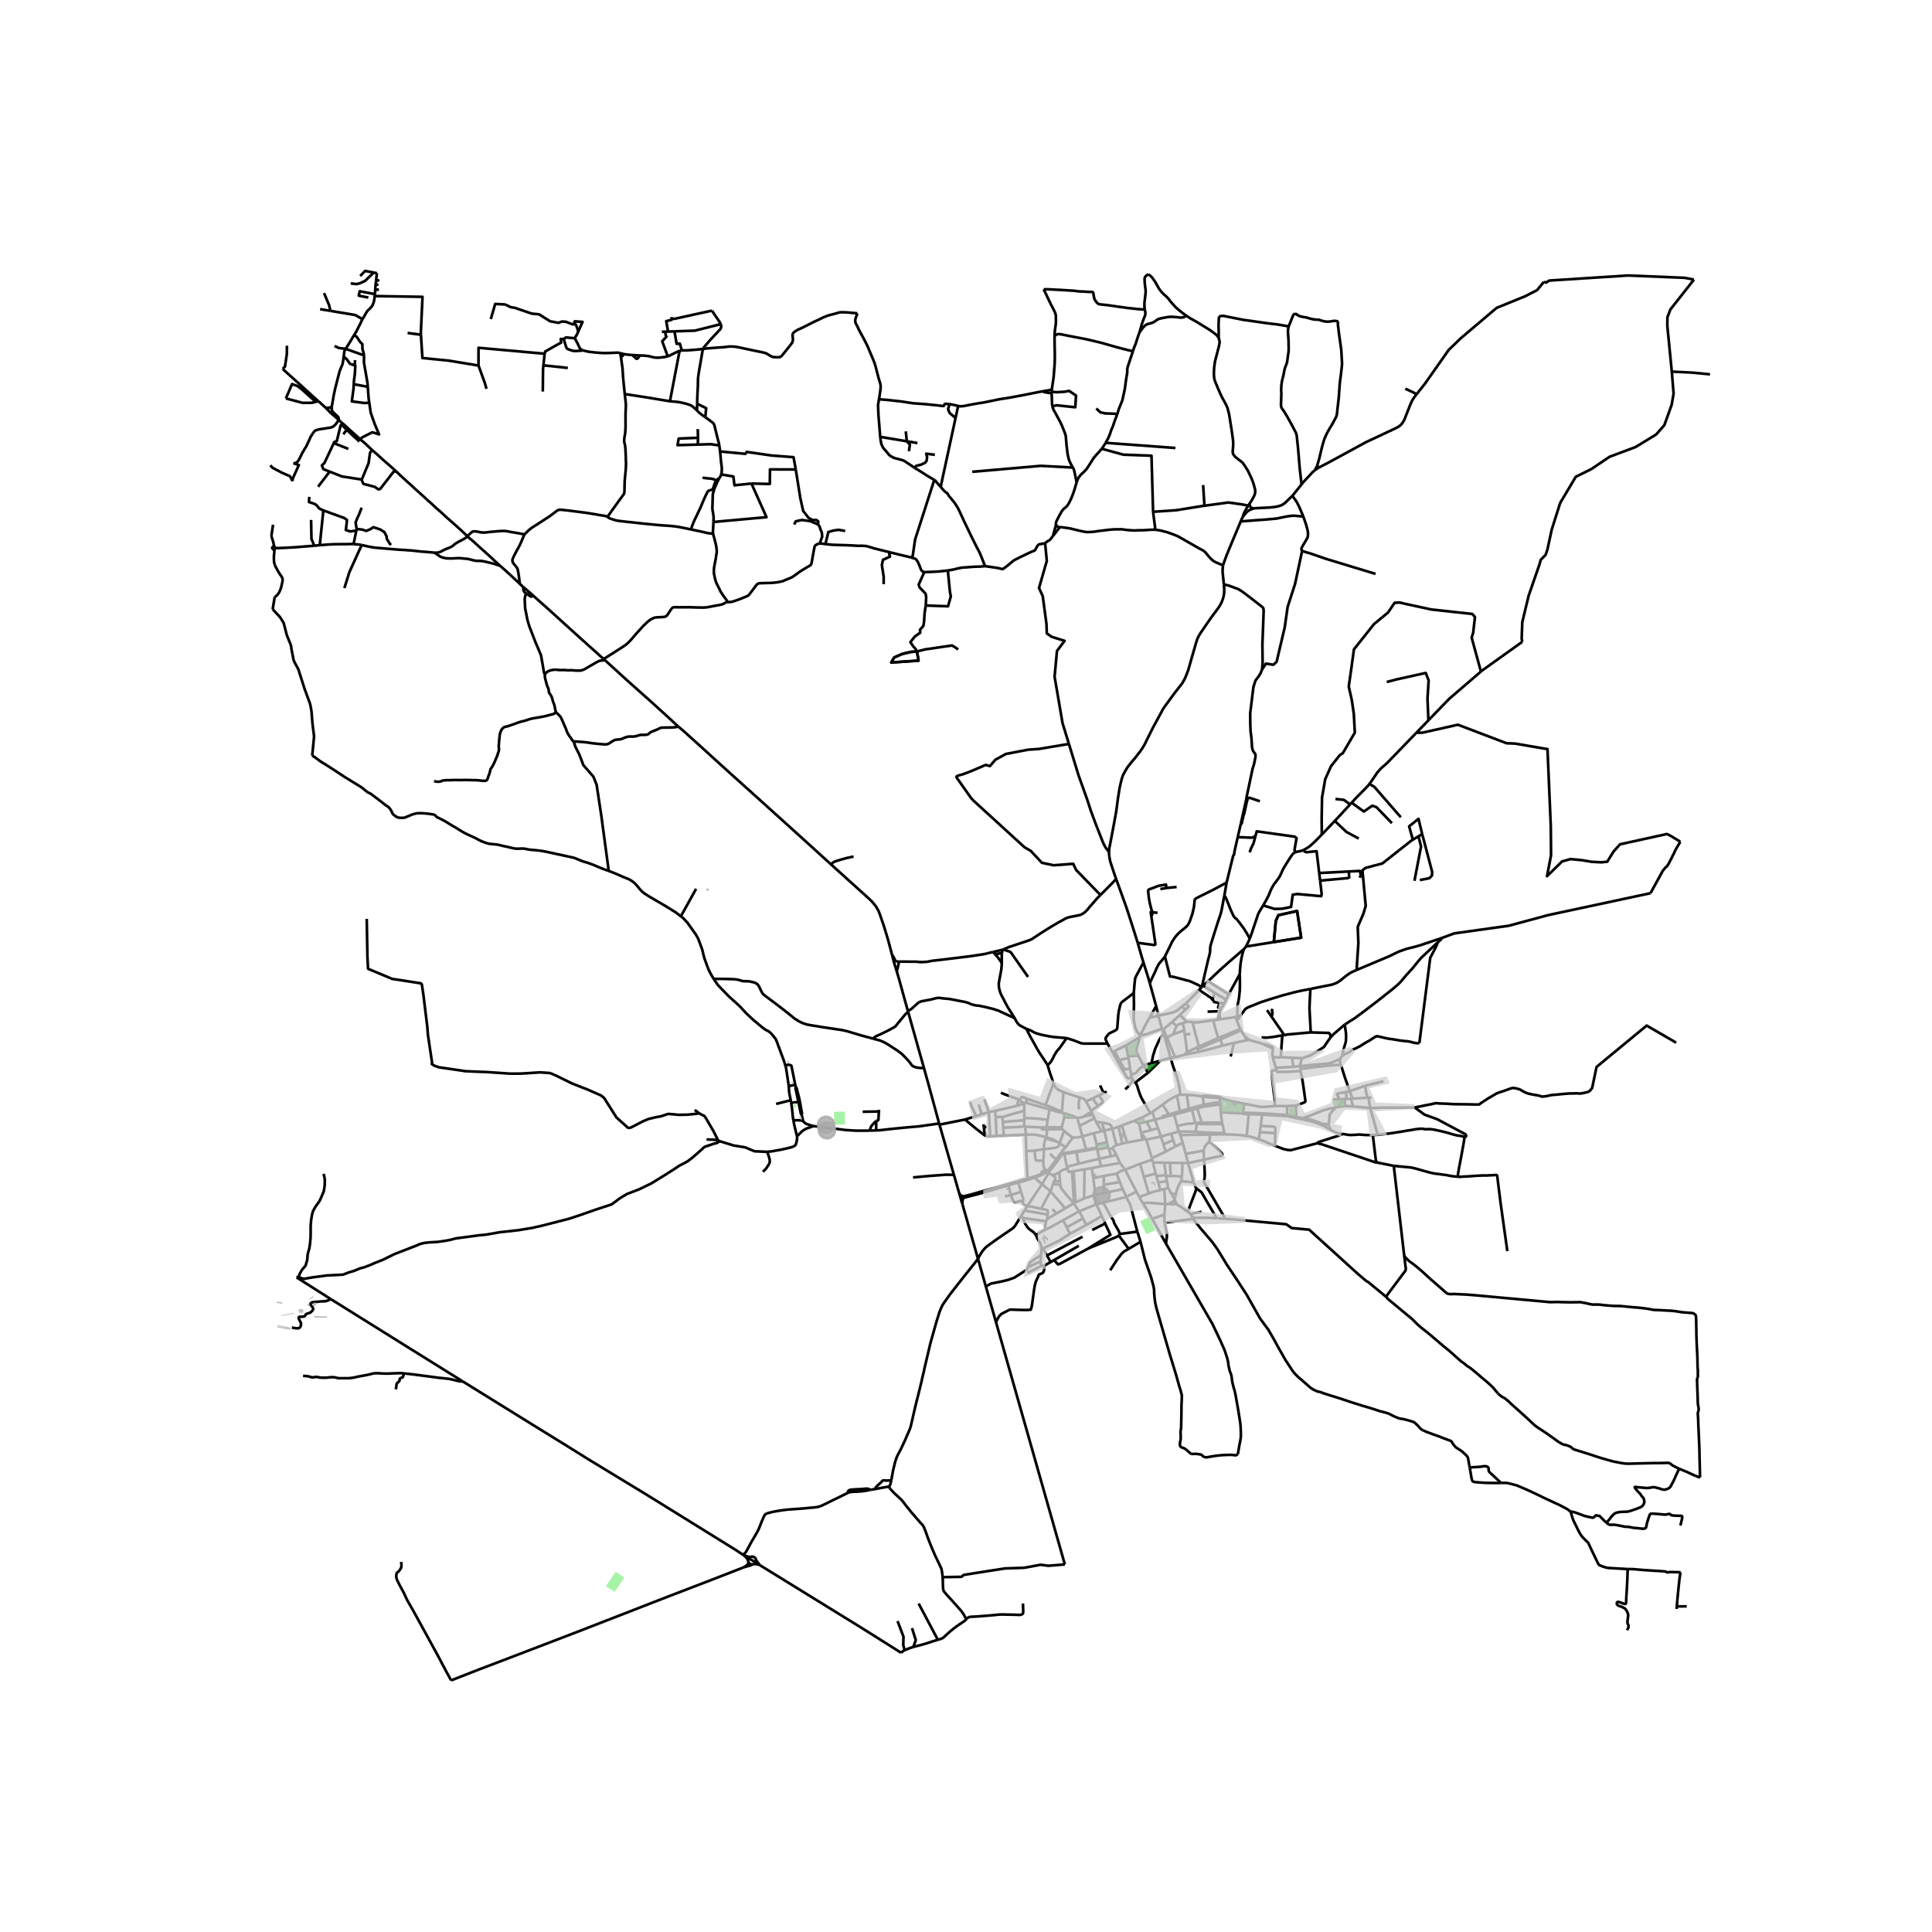 <svg xmlns="http://www.w3.org/2000/svg" xmlns:xlink="http://www.w3.org/1999/xlink" width="960" height="960" viewBox="0 0 720 720"><defs><style>*{stroke-linejoin:round;stroke-linecap:butt}</style></defs><g id="figure_1"><path id="patch_1" d="M0 720h720V0H0z" style="fill:#fff"/><g id="axes_1"><path id="patch_2" d="M90 636.735h558V90.465H90z" style="fill:#fff"/><g id="LineCollection_1"><path d="m337.152 614.988-.544.294-.387.302-.384.362M283.095 583.233l38.444 23.716 14.298 8.997M436.25 394.232l1.65-.25M436.25 394.232l-2.485-8.791M439.8 408.006l-.126-1.996-.19-.96-.237-1.191-.488-1.889-.442-1.47-.506-1.346-.737-2.102-.824-2.82M432.222 395.342l1.93-.6 2.098-.51M465.199 188.44l-.69 1.082-.71 1.253-.387.96-.236.82" clip-path="url(#pfe8c0d6a99)" style="fill:none;stroke:#000"/><path d="m467.223 189.475-1.12.403-.758.402-.599.449-.631.681-.94 1.145M462.328 194.403l.209-.516.639-1.332M465.661 187.715l.024.34.055.313.09.287.241.325.324.22.308.148.52.127M481.629 184.785l-1.972 1.888-.931.898-1.12.712-1.279.403-1.277.247-1.847.202-5.199.247-.78.093M481.629 184.785l3.425-4.27M485.708 192.47l-1.601-3.722-.932-1.827-1.546-2.136M439.8 408.006l2.487-.032M438.626 408.33l.827-.285.347-.04M462.328 194.403l-.549 1.357-2.745 6.516-1.862 4.536-.9 2.398-.488 1.455M456.099 217.801l-.158-1.517-.19-1.92-.14-1.253.046-1.316.127-1.13M430.583 197.446l.791.078 1.01.17 2.446.604 2.146.758 1.75.682 1.295.711 6.948 3.98 1.17.602.513.318.457.417.284.303 1.294 1.54.939.982.592.465.686.41 1.397.603 1.483.596M631.274 104.216l-3.44-.681-21.112-.867-29.348 1.888-1.23.774-.764-.316M527.86 147l1.547-1.95 1.639-2.073 3.407-4.847 5.43-7.722 4.42-4.281 10.222-8.66 3.218-2.724 10.58-4.323 4.52-2.303 2.537-3.103M149.504 582.08l.08 1.037.03.526-.062.31-.19.572-.41.62-.362.448-.663.542-.174.449-.095.743.063.665.268.835.916 1.857 1.515 2.786 1.388 2.971 2.004 3.467 4.134 7.536 5.207 9.501 1.685 3.201 1.439 2.71 1.847 3.374" clip-path="url(#pfe8c0d6a99)" style="fill:none;stroke:#000"/><path d="m277.268 584.05-11.599 4.524-16.896 6.491-32.995 12.84-26.477 10.145-10.748 4.095-10.43 4.085M353.23 212.583l.64-.091 1.451-.248 1.452-.356 1.199-.263 1.215-.155.931-.03 1.42-.125 1.53-.108 2.225-.062 1.799-.17" clip-path="url(#pfe8c0d6a99)" style="fill:none;stroke:#000"/><path d="m350.554 181.447 1.138 1.303.63.61.238.125.284.201.228.186.182.286.142.294.173.294 1.815 2.19.584.774.481.767.474.758.457.89 1.01 2.183.97 2.09 2.51 5.239 2.145 4.31.963 1.78.914 2.168 1.2 3.08M389.482 202.369l-.292.14-.22.076-.333.04-1.017.162-.3.046-.284.155-.213.217-.245.294-.69 1.269-.134.193-.126.132-.28.178-.67.248-.963.425-3.282 1.564-2.146 1.083-.442.264-.315.2-.222.21-.457.38-.457.37-.356.294-.434.372-.512.403-.379.263-.56.44-.166.117-.153.08-.155.059-.228.023-.292-.074-1.523-.351-2.714-.403-1.83-.263M328.04 162.805l9.902 1.649M327.574 148.777l-.166.933-.189 1.315.032.713.126 3.033.458 5.588.205 2.446M340.89 174.371l-.756-.53-3.109-2.043-.457-.224-.513-.163-.678-.186-.64-.17-.725-.17-.71-.21-.387-.139-.544-.324-.497-.28-.513-.386-.718-.874-.82-.96-.679-.79-.347-.68-.3-.666-.157-.589-.174-1.083-.126-1.1M261.927 130.066l1.247-.193 3.708-.302 2.792-.186 2.289-.263 1.12.031 1.041.077 1.23.218 2.565.549 3.164.673 2.706.55 1.06.251.522.143.465.213.564.368.592.356.489.278.513.179.548.089.406.019.564.02.64.01.31-.042.293-.085.327-.185.296-.267.276-.338 1.073-1.327 1.53-1.92.75-.966.277-.465.106-.321.075-.314.04-.41-.143-1.447.016-.441.103-.263.157-.248.284-.302.34-.278 1.065-.643 1.522-.681 1.507-.758 3.195-1.61 1.657-.759 1.507-.743.86-.348 1.105-.441 1.83-.457 1.223-.34.6-.186.536-.132.576-.07 1.885.039 4.15.356M327.574 148.777l.181-1.018.363-2.6.064-.79v-.712l-.19-.898-.536-1.748-.694-2.648-.284-1.13-.268-.96-.38-1.191-.52-1.285-2.067-4.938-1.404-2.755-.9-1.633-.836-1.556-.576-1.277-.434-.782-.229-.464-.102-.38-.032-.456.008-.48.23-.766.362-.999.15-.557M410.105 333.546l4.292-4.319 1.546-1.656M413.292 317.558l.047 1.067.173 1.239.284 1.315 1.31 3.978.837 2.414M423.99 351.36l-1.578-5.045-2.54-7.879-2.352-6.546-1.577-4.319M382.315 410.943l.456-1.436M382.315 410.943l-.691.267M382.315 410.943l8.801 2.529M370.818 413.998l8.163-1.887M370.818 413.998l-2.308.441M370.818 413.998l.224 2.259M277.245 579.64l1.837 1.08M277.245 579.64l-.328-.206M277.245 579.64l.485.46.441.44.245.318.181.325.201.41M279.558 580.287l-.667-.129-.707-.224-.939-.294M279.558 580.287l-.302.22-.174.212M281.783 581.45l-.094-.41-.208-.366-.305-.293-.377-.197-.418-.084-.425.036-.398.15" clip-path="url(#pfe8c0d6a99)" style="fill:none;stroke:#000"/><path d="m279.082 580.72-.232.46-.052.413M281.615 582.317l-1.23-.782-1.303-.816M281.615 582.317l.126-.391.042-.477M283.095 583.233l-.419-.596-.41-.541-.483-.647M278.798 581.593l.07.412M278.868 582.005l.206.407.324.325.41.213.457.079M278.868 582.005l-.018.61-.119.308-.213.21-.307.266-.245.179-.205.123-.493.348M281.615 582.317l1.48.916M281.044 582.83l.278-.204.293-.309M281.044 582.83l.551.047.537.101.473.116.49.14" clip-path="url(#pfe8c0d6a99)" style="fill:none;stroke:#000"/><path d="m280.265 583.029.46-.063.319-.136M277.268 584.05l.998-.255.5-.152.86-.235.4-.167.239-.212M433.015 383.367l-1.302-4.883M433.015 383.367l.182.503M424.952 385.874l.931-.108.757-.186 1.01-.31 1.263-.433 4.102-1.47M479.668 412.2l-.011 3.324M479.668 412.2l3.25-.15M475.085 412.213l.185-.013 2.493-.023 1.905.023M424.952 385.874l-.189.62M428.376 379.312l-1.656 2.925-1.768 3.637M422.522 370.072l.08 4.442-.08 3.204-.031 1.934.157 1.161.19.99.316 1.27.488 1.13.71 1.006.6.665M338.331 376.716l.104.368M334.191 361.978l.807 2.708 2.272 8.25 1.061 3.78M378.145 379.436l-6.13-2.817-1.878-.604-1.562-.387-1.594-.386-2.003-.419-1.263-.123-1.057-.233-.883-.294-1.042-.449-.978-.293-5.823-1.13-2.65-.248-.963-.155-.6-.03-.978.139-1.814.48-2.888.54-.584.094-.741.294-.647.387-.994.929-.852.774-.694.588-.67.386-.526.237M479.657 415.524l.002.425M479.657 415.524l-1.57-.151-3.211-.186-4.47-.279M479.657 415.524l3.429.713M299.283 417.668l-1.68-.19-1.925.03M294.857 411.008l.213 1.548.103.658.071.65.079.882.142 1.47.213 1.293M297.035 423.499l-.253-1.006-.363-1.502-.441-1.826-.3-1.656M482.919 412.05l.167 4.187M484.714 399.115l.75 3.962.373 2.498.521 3.766.083.6.04.39-.055.194-.11.151-.202.143-.311.14-2.884 1.09M483.086 416.237l-.001.442M483.086 416.237l2.397.47M470.406 414.908l-.025.48M470.406 414.908l-5.739-.216-.533.013-.461.01-.48.054M469.128 424.519l.374-2.578M469.128 424.519l6.032 2.485M464.6 423.35l.162.024 1.783.356 1.356.45 1.227.339M368.51 414.44l-2.675.84M368.51 414.44l.523 9.035M368.51 414.44l-1.683-4.745M285.91 429.24l.995-.093 1.01-.123 1.136-.217 1.767-.31 1.42-.31 1.373-.309 1.215-.294.741-.278.332-.17.473-.31.268-.48.221-.82.158-.929.032-.418-.016-.68M303.188 419.66l-1.593.557-1.01.356-.852.434-.773.541-.679.635-1.246 1.316M381.75 416.626l4.497.217 4.213.48M390.129 420.067l.008-.701.086-.735.237-1.308M391.116 413.472l-.34 1.963-.316 1.888M462.324 378.406l-1.286.383M460.943 380.41l.695-.959.686-1.045M488.35 368.549l-3.865.75-2.509.588-3.096.83-1.227.33-4.797 1.47-3.014.99-4.173 1.672-.608.264-.37.185-.434.302-.426.441-.663.944-.844 1.091M359.636 417.222l3.745-1.173M359.636 417.222l-9.52 1.904M367.439 423.344l-.426-.202-.75-.557-2.792-2.174-3.835-3.189M298.739 415.354l.378 1.613.166.7M303.188 419.66l-1.199-.31-1.262-.448-.505-.217-.363-.294-.363-.267-.213-.456M350.116 419.126l5.365 18.656M350.116 419.126l-.126-.434" clip-path="url(#pfe8c0d6a99)" style="fill:none;stroke:#000"/><path d="m268.175 425.278 5.27 1.625 4.277.696 3.455 1.44 2.982.14 1.752.061M284.301 436.653l.726-.65.584-.665.473-.743.363-.557.268-.495.158-.496v-.448l-.047-.526-.221-.821-.237-.743-.457-1.269M136.676 342.43l.245 13.976.237 4.575.147.15.697.259 6.934 2.91 1.207.517 2.383.341 8.355 1.308.308.394.095.457.473 3.22 1.475 12.033.236 3.049 1.551 10.427-.11.469.918.618 1.732.616 3.223.468 5.018.735 1.61.248 4.78.209 3.298.116 8.615.588 3.992-.016 2.65-.162 4.435-.294 3.55.224.662.186 1.973.867 5.617 2.77 4.528 1.795.978.349 5.452 2.391.86.665.45.464 2.154 3.421 2.32 3.66.835.759 2.225 1.988 1.239 1.122.552.055.607-.186 4.6-2.376 1.933-.797 2.319-.557 2.493-.48 1.547-.526.457-.186.6-.123 1.893.154 1.862.186 3.392-.062 3.22-.325 1.104-.17M267.702 425.123l-1.846-3.637-2.871-4.929-.545-.72-.663-.278-.528-.287-.647-.363M258.89 413.632l.702.55 1.01.727M268.175 425.278l-.26-.077-.213-.078M263.316 424.66l.978.015.947.03 1.207.062.513.078.741.278M430.868 374.956l-2.492 4.356M430.868 374.956l.845 3.528M430.868 374.956l-2.366-8.537M364.461 469.1l2.937 10.337M364.461 469.1l-5.801-20.36M332.16 551.637l.14-.716.182-1.13.204-1.021.134-.774.222-.913.18-.712.199-.843.149-.596.237-.805.22-.642.261-.681.316-.635.228-.472.363-.634.434-.852.41-.835.419-.882.765-1.648.197-.426.284-.68.292-.713.489-1.052.292-.728.292-.65.166-.503.189-.618.173-.743.222-.929.568-2.515.718-3.11 1.08-4.295.844-3.405.213-.905.23-.944.22-1.037.592-2.483.26-1.254 2.21-9.348 2.192-7.784 1.152-3.699.536-1.377.632-1.316.726-1.083.978-1.377 1.262-1.765 1.192-1.493.465-.627 3.897-4.952 3.835-4.782.84-1.152M380.433 453.322l-1.448 2.38-.576.928-.394.526-.28.336-.466.372-2.761 1.873-2.809 1.934-3.621 2.6-.954.805-1.137 1.362-1.041 1.726-.485.937M428.376 379.312l3.337-.828M381.75 416.626l-.015-2.708M381.75 416.626l-.047.852M396.58 429.671l.05.415M396.58 429.671l-1.086.142M396.58 429.671l2.83-.379M440.592 375.025l-1.589 1.323-.615.425-.624.28-.544.208-1.278.333-2.683.572-1.546.318M373.757 418.118l7.946-.64M373.757 418.118l.108 2.16M373.36 416.317l.138.105.083.127.176 1.57M293.934 404.74l2.433-.464M292.776 397.479l.188.676.812 5.37.158 1.215M294.676 410.018l-.024-.131-.181-.93-.103-.471-.118-.588-.118-.673-.056-.434-.047-.665-.04-.627-.055-.759M296.367 404.276l.194.851M292.776 397.479l.18-.3.3-.266.264-.1.304-.012.288.015.264.07.473.21.095.208.079.317 1.344 6.655M381.624 419.83l.063-1.006.016-1.346M297.538 410.644l-2.68.364M297.538 410.644l.548-.106M297.538 410.644l.789 3.759.045.266.023.143.058.22.073.109.094.093.119.12M296.561 405.127l-.055.213-.031.112-.011.176.014.15.165.678.631 2.955.264 1.233M440.592 375.025l1.297-.992M440.592 375.025l1.101 1.269M294.857 411.008l-.18-.99M101.83 225.766l-.222 1.268M101.83 225.766l.56-3.321M102.433 210.51l.135.4.595 1.133.56 1.022.639 1.013.56.79.256.453.107.43.031.556-.087.573-.213.99-.323 1.316-.402 1.03-.324.642-.457.643-.502.566-.618.378" clip-path="url(#pfe8c0d6a99)" style="fill:none;stroke:#000"/><path d="m102.246 204.713-.006 1.116-.119.835-.047.913v.853l.032.719.133.79.194.572" clip-path="url(#pfe8c0d6a99)" style="fill:none;stroke:#000"/><path d="m101.571 204.591.143.114.173.062.184.003.175-.057" clip-path="url(#pfe8c0d6a99)" style="fill:none;stroke:#000"/><path d="m101.997 203.692-.178.025-.16.08-.125.126-.078.159-.021.18.04.175.096.154M102.537 204.277l-.014-.176-.072-.161-.12-.131-.158-.085M117.125 203.377l-.362.037-2.587.193-2.146.17-1.294.11-1.451.1-2.193.116-1.566.077-1.433.062-1.556.035" clip-path="url(#pfe8c0d6a99)" style="fill:none;stroke:#000"/><path d="m102.246 204.713.145-.11.102-.151.044-.175M101.997 203.692l.176.032M101.12 199.806l.141.403.324.953.26.913.15.673.178.976M186.371 210.844l-1.712-1.548-1.254-1.177-1.428-1.307-1.64-1.479-1.342-1.184-1.239-1.145-1.002-.914-1.112-.96-.773-.626-.64-.635M147.611 175.645l1.49 1.432 1.2 1.083 1.57 1.463 1.562 1.378 1.5 1.408 1.49 1.331 1.839 1.648 1.23 1.138 1.334 1.184 1.814 1.688 1.76 1.532 1.57 1.455 1.909 1.71 1.735 1.51 1.507 1.354 1.578 1.47 1.53 1.44" clip-path="url(#pfe8c0d6a99)" style="fill:none;stroke:#000"/><path d="m195.475 199.134-3.763-.666-1.53-.255-1.191-.233-1.137-.123-1.31.054-1.309.085-1.096.109-1.042.077-1.523.186-1.27.116-1.207-.1-1.152-.257-.836-.1-.56-.015-.537.147-.497.402-.426.364-.86.944M161.822 205.959l.329.032 1.057-.07.892-.255.568-.302.868-.457 1.033-.456.955-.356.899-.465.529-.356.6-.564 1.285-.79 1.397-.712 1.065-.596.93-.743M519.415 434.487l3.893 33.46M519.415 434.487l-6.075-1.215M543.282 438.542l-.369-.035-.552-.062-.49-.054-.469-.035-.544-.078-.501-.092-1.175-.248-1.255-.163-.702-.1-1.333-.178-1.014-.116-.564-.093-.663-.136-.883-.216-1.22-.317-1.415-.4-1.65-.483-1.36-.351-.679-.162-.478-.114-6.551-.622M434.545 463.482l-5.165-9.265M461.296 541.966l.326-1.855.18-1.083.49-2.562.142-.92v-1.61l-.086-2.035-.127-1.505-.477-3.08-.453-2.762-.51-2.832-.343-1.965-.41-1.737-.335-1.119-.458-1.86-.162-1.324-.165-1.098-.166-.542-.205-.542-.19-.449-.188-.704-.34-1.594-.158-1.27-.284-1.253-.49-1.516-.536-1.625-1.624-3.668-2.888-6.067-17.294-29.907M433.989 455.66l.778 3.48.11 1.672-.241 1.767-.091.903M456.273 333.793l.852-4.875M465.74 349.812l-.49-.944-.749-1.323-.394-.604-.458-.758-1.633-2.206-1.084-1.377-.159-.155-.248-.178-.236-.154-.26-.302-.293-.395-.22-.456-.782-1.704-1.759-4.38-.229-.456-.205-.34-.268-.287" clip-path="url(#pfe8c0d6a99)" style="fill:none;stroke:#000"/><path d="m447.918 367.782.939-4.164 1.372-5.897.427-1.578.173-.743.142-.82v-.635l.032-.62.047-.495.158-.712 1.373-4.426 1.357-4.287.694-2.02.308-.952.157-.55.15-.696 1.026-5.394M447.918 367.782l-.15.164M447.918 367.782l.495-.467M461.27 311.973l-1.092 4.744-.213 1.253-.06.507-.169.234-.11.108-.103.278-1.562 6.354-.836 3.467M434.134 356.479l.218-.468 1.772-3.598.615-1.332.6-.944.52-.789.678-.836.995-1.052.725-.573.71-.588.852-.681.647-.65.395-.51.174-.365.426-.92.394-1.161.52-1.44.6-2.693.19-1.873.047-.587.173-.31.269-.232.457-.294 5.965-2.972 5.049-2.693M434.134 356.479l-1.09 1.384-.928 1.05-.41.588-.616 1.223-.663 1.532-1.258 2.624-.667 1.54M426.135 358.68l1.547 4.938.82 2.801M422.522 370.072l.332-3.962.126-.898.079-.712.315-.68 2.194-4.102.567-1.037M423.99 351.36l1.483 5.17.662 2.15M505.565 361.49l.979-.426 2.382-.99 6.059-2.554 2.824-1.192 2.667-1.3.883-.41 1.073-.395 1.658-.588 3.518-.882 1.846-.542 7.646-2.563M615.084 332.873l-38.152 8.164-14.643 3.962-20.323 2.847-4.866 1.802" clip-path="url(#pfe8c0d6a99)" style="fill:none;stroke:#000"/><path d="m535.876 351.128 1.199-1.053.025-.427M501.084 381.88l2.335-1.531 1.373-.836 3.219-2.384 5.207-3.962 5.712-4.519 1.814-1.547.758-.712.804-.867 1.641-1.966 2.446-2.678 2.177-2.693 1.168-1.33 6.138-5.727M528.95 388.768l4.054-31.82 2.02-3.839.852-1.981M527.221 412.727l2.099-.419 2.355-.487 1.63-.298 1.068-.251.377-.093.304-.039.36-.007.829.08.804.05 1.29.024 1.42.07 1.117.093 1.333.043 1.267.018 1.747.02 1.566.016 1.87.042 1.345.035.611-.008.313-.005.157-.007.114-.014.047-.013.035-.014.025-.015.02-.013.618-.472 1.496-.975 1.297-.832 1.819-1.068.582-.33.49-.297.444-.2.729-.264.597-.204.917-.291.99-.356.568-.201.573-.21.627-.216.421-.112.34-.037.458.025.41.07.424.088.52.14.399.091.453.178 1.198.702.789.399.733.278.486.144.587.13.773.163.706.132 1.026.162.93.202.589.199.237.07.198.035.15-.006.21-.035.89-.085.749-.151 1.21-.256 1.078-.135 1.116-.07 1.373-.15 1.928-.178 1.03-.093.714-.016 1.053-.004.722-.03.552-.028.53.042.476.043.346.02.307-.045.247-.06.702-.104.947-.217.548-.116.272-.112.36-.186.334-.313.237-.264.272-.398.245-.275 1.637-7.835 18.682-15.415 10.982 6.376M543.282 438.542l.7.042 1.247-.093 1.66-.073 1.428-.093 1.685-.137 2.781-.134 1.181.025 1.047-.062 1.042-.042.86-.056.529-.039.144.012.125.034.098.064.118.122.051.106.458 3.81.607 4.79.11.96.269 1.945 2.323 16.56M420.629 465.409l-1.72.96-.947.897-1.862 2.476-2.35 3.652M425.04 462.782l-4.411 2.627M425.04 462.782l-1.192-3.789M461.296 541.966l-.26.172-.21.103-.184.062-.162.034h-.219l-.186-.036-.69-.081-.9-.05-2.721.092-1.61.15-1.31.152-1.616.267-.671.128-.595.104-.486.058-.399-.093-.358-.085-.2-.116-.189-.116-.17-.168-.19-.204-.139-.122-.175-.098-.209-.061-.204-.04-.948-.15-.519-.066-.481.011-.592.027-.426.008-.256-.046-.19-.07-.26-.159-.272-.25-1.089-.968-.434-.325-.225-.159-.268-.143-.185-.089-.54-.174-.332-.14-.205-.15-.178-.22-.075-.171-.035-.236v-.383l.02-.422.059-.406.055-.336.102-.353.04-.333.012-.43-.016-1.167-.036-.87-.003-.326.009-.185.013-.106.02-.1.052-.301.036-.22.047-.237.027-.634.072-3.095.047-3.018.004-1.85.099-1.903.047-1.455-.004-.286-.016-.192-.023-.153-.071-.236-.289-1.09-.22-.836-.347-1.021-1.105-3.962-1.01-3.343-1.357-4.396-4.639-16.002-.505-1.841-.315-1.424-.268-1.966-.158-1.919-.016-1.129-.237-1.316-.9-3.343-2.271-6.53-1.648-6.651M416.984 460.487l-.466.287-.851.386-9.507 3.862-.915.433M411.862 455.962l1.95 4.216-8.567 5.277M392.811 469.602l1.467 1.595.663-.186 10.304-5.556M410.575 453.18l-5.74 3.332M408.49 448.886l.84 1.51 1.245 2.784M411.862 455.962l-.289-.622-.998-2.16M416.984 460.487l3.645 4.922M417.182 459.882l-.028.326-.17.28M380.5 444.152l-3.743 1.183M380.5 444.152l-1.001-3.481M380.985 447.847l.304-.375.05-.395-.015-.314-.09-.294-.735-2.317M448.73 432.165l6.316-1.416.229-.062.153-.07.101-.073.032-.116-.01-.168-.047-.161-.186-.294-.497-.55-2.382-2.274-1.83-1.47M450.96 422.84l-.06.86-.126 1.044-.087.46-.079.306M448.537 428.811l.415-1.312.441-.766.458-.495.473-.426.284-.302M481.566 394.2l.41 3.375M481.566 394.2l3.527.117M477.29 394.04l1.625.006 2.65.155M481.976 397.575l2.501-.256M475.46 397.93l3.376-.17 3.14-.185M484.477 397.32l.355-1.602.26-1.401M495.814 386.663l-1.136 1.602-.52.75-.3.512-.198.309-.244.264-.237.231-1.183.76-2.81 1.763-.536.279-.45.21-.693.285-.82.255-.719.294-.465.117-.41.023M484.477 397.32l.103 1.098" clip-path="url(#pfe8c0d6a99)" style="fill:none;stroke:#000"/><path d="m489.156 396.832-3.03.325-1.649.162M501.084 381.88l-2.808 2.416-1.216 1.036-.6.62-.646.711" clip-path="url(#pfe8c0d6a99)" style="fill:none;stroke:#000"/><path d="m488.474 384.736 1.474.055 5.315.151.365.495.196.358-.01.868M495.013 418.926l-2.181-.051M495.013 418.926l.77 2.061M497.78 412.693l-1.745 1.96-.402.542-.127.34-.079.387-.015.566-.087 1.4-.102.58-.21.458M495.783 420.987l-2.612-1.567M500.3 422.636l-.904-.109-1.022-.282-1.033-.441-1.07-.546-.488-.27M509.956 409.095l1.148-.061M509.956 409.095l-.348.019M510.646 412.928l-.54-2.987-.15-.846M513.426 422.891l-2.78-9.963M513.426 422.891l-1.818.128M545.78 423.63l-.472-.097-.43-.08-.612-.137-.542-.083-.452-.056-.398-.06-.564-.139-.785-.203-1.886-.569-1.499-.395-3.302-.754-.749-.132-.52-.07-.596-.04-.434-.017-.322-.008-.412.021-.392.012h-.259l-.264-.018-.164-.038-.19-.059-.372-.055-.385-.02-.455.021-.734.043-1.096.147-1.18.21-.694.115-1.231.178-2.35.418-4.04.619-3.96.465-.613.042M545.78 423.63l-.216 1.714-.28 1.69-.288 1.508-.426 2.38-.485 2.5-.387 2.047-.276 1.633-.102.874-.038.566M545.78 423.63l.797.08M510.646 412.928l4.734-.14 3.992-.015 7.85-.046" clip-path="url(#pfe8c0d6a99)" style="fill:none;stroke:#000"/><path d="m546.577 423.71-.413-.986-10.572-5.633-4.702-1.702-3.669-2.662M510.646 412.928l-6.414-.604M501.305 412.17l2.927.154M501.305 412.17l-2.965.39M501.305 412.17l-.295-2.428M498.34 412.56l-.56.133M501.01 409.742l-1.93 2.064-.74.754M485.483 416.708l-.698.302M497.78 412.693l-1.05.25-1.476.256-2.17.61-4.33 1.75-3.27 1.149M492.832 418.875l-1.191-.52-1.145-.444-2.65-.805-2.363-.398M496.72 409.788l2.507-.142M499.227 409.646l1.765-.051M501.725 406.95l-3.192.581-.21.12-.094.16.215.399.405.664.378.772M501.725 406.95l1.284-.29M501.725 406.95l-.027 2.624M500.992 409.595l.706-.02M500.992 409.595l.018.147M504.232 412.324l-.74-2.877M503.492 409.447l-1.794.127M503.885 409.42l-.07.004-.323.023M508.705 404.647l2.62-.65 4.252-1.06M508.705 404.647l-5.696 2.013M509.608 409.114l-.106-.481-.166-.697-.134-.44-.157-.828-.19-1.192-.15-.829M500.311 393.35l.079-.774.205-1.022.284-1.022.205-.758.268-.805.19-.789.063-.619.047-1.47-.063-1.192-.158-1.037-.142-.975-.205-1.006" clip-path="url(#pfe8c0d6a99)" style="fill:none;stroke:#000"/><path d="m528.95 388.768-1.153-.015-1.19-.225-.695-.209-.726-.154-.679-.132-1.033-.054-.868-.116-.994-.124-2.698-.457-1.018-.116-1.08-.193-1.105-.248-1.357-.34-1.239-.225-.41.132-.347.186-.473.31-1.681 1.09-.962.511-.766.457-1.688 1.068-1.357.696-.63.263-.703.31-.363.232-.355.31-.497.348-.513.278-.986.403-.45.216-.623.38" clip-path="url(#pfe8c0d6a99)" style="fill:none;stroke:#000"/><path d="m499.459 394.72.126-.341.395-.612.331-.417M499.632 396.785l.497 1.354 1.097 3.475 1.783 5.046M503.885 409.42l-.071-.362-.103-.444-.702-1.954M489.242 397.745l5.5-.588 4.89-.372M499.459 394.72l-.126.34.071.72.228 1.005M475.46 397.93l-1.12-3.9M475.46 397.93l.224.794M474.34 394.03l2.95.01M474.402 390.796l-.22 1.841.031.589.127.804M464.279 352.758l.262-.392.552-1.114.647-1.44M470.758 337.415l-1.452 2.383-.505 1.053-.331 1.022-1.105 3.28-.789 2.369-.836 2.29" clip-path="url(#pfe8c0d6a99)" style="fill:none;stroke:#000"/><path d="m470.592 389.031.93.225.83.186.757.255.552.24.422.185.201.163.075.105.043.22v.186" clip-path="url(#pfe8c0d6a99)" style="fill:none;stroke:#000"/><path d="m470.592 389.031 1.2.596 1.695.728.915.441M433.604 383.595l1.273 3.084M433.604 383.595l-.407.275M436.818 380.844l-1.83 1.579-1.384 1.172M437.9 393.982l-1.303-3.047-1.72-4.256M437.212 385.441l-1.152.588-1.183.65M437.9 393.982l3.793-.926M446.009 390.401l.28.615M446.009 390.401l.773-.38M442.206 392.18l.56-.285 3.243-1.494M446.786 391.989l-.496-.973M455.657 389.635l-3.992 1.115-4.88 1.239M441.693 393.056l2.509-.589 2.584-.478M464.666 387.662l-4.772.998M464.666 387.662l-.779-1.503M465.583 387.57l-.427.001-.49.09M453.859 379.993l.88-.126M454.419 378.004l-.185.425-.198.697-.177.867M452.123 380.225l.998-.108.738-.124M450.245 365.661l4.64-4.396 4.875-4.287 3.818-3.28M464.279 352.758l-.306.46-.395.48" clip-path="url(#pfe8c0d6a99)" style="fill:none;stroke:#000"/><path d="m462.036 362.985.06-1.301.236-2.616.315-1.935.395-1.71.15-.526.134-.503.252-.697M463.887 386.16l-1.446-2.15M463.887 386.16l1.696 1.41M454.004 386.818l-.982-3.188-.9-3.405" clip-path="url(#pfe8c0d6a99)" style="fill:none;stroke:#000"/><path d="m444.415 380.914.813.077.796.039 6.099-.805M446.782 390.022l7.222-3.204M444.415 380.914l.829 3.397 1.538 5.71" clip-path="url(#pfe8c0d6a99)" style="fill:none;stroke:#000"/><path d="m442.293 380.782 1.144.016.489.03.49.086M460.391 379.018l.552 1.393M460.391 379.018l.647-.229M454.738 379.867l3.704-.532.884-.131 1.065-.186M440.833 381.293l.679-.24.78-.27M439.705 378.275l1.397 1.331 1.19 1.176M439.705 378.275l1.988-1.981M439.705 378.275l-2.887 2.57M441.536 385.572l.765 5.518-.016.495-.08.596M441.693 393.056l.23-.488.283-.387M462.205 383.475l.236.534M460.943 380.41l.647 1.58.615 1.485M454.004 386.818l7.922-3.23.28-.113M441.346 384.048l-.513-2.755M441.346 384.048l.19 1.524M437.212 385.441l2.32-.836 1.814-.557M438.522 382.214l.189-.186.237-.124.765-.279 1.12-.332M438.522 382.214l-.379-.233-.513-.37-.457-.426-.355-.34M441.89 374.033l.774.698.134.155.07.09.044.122-.01.09-.065.13-1.144.976M432.222 395.342l-3.065.87M427.84 399.772l3.992-3.884.26-.271.13-.275M426.135 397.141l1.705 2.631M429.157 396.213l-1.38.317-.474.062-.426.124-.418.201-.324.224M424.242 393.427l1.002 2.043.891 1.671M421.512 400.523l.68-.201.71-.279.425-.255.347-.302.292-.425.639-.751 1.53-1.169M421.512 400.523l-.363-2.391M421.512 400.523l.221.92M424.242 393.427l-3.803.14M424.763 386.493l-1.176 4.117-.079.55-.023.471.118.557.64 1.239M420.44 393.566l-.837-3.947M420.44 393.566l.086.72M427.84 399.772l-4.781 3.692M420.526 394.286l.623 3.846M417.158 395.081l1.593-.416 1.775-.38M416.44 395.377l.718-.296M416.44 395.377l-1.87-3.327M416.44 395.377l.753 1.369M412.74 388.908l-.679-1.455-.063-.333.04-.255.141-.271.782-1.045.41-.41 2.335-1.153.22-.186.245-.2.127-.233.086-.325.331-4.411.19-1.625.458-1.997.205-.758.268-.527.442-.417 4.244-3.235M424.763 386.493l-5.16 3.126M414.57 392.05l.789-.392M412.74 388.908l.678 1.222 1.152 1.92M422.049 402.167l.244.36.213.302.553.635M428.712 414.815l-.84-1.361-1.642-2.817-.583-1.006-.513-1.013-.273-.704-.603-1.73-.225-.759-.197-.638-.138-.395-.134-.305-.505-.623M428.712 414.815l.69-.37M422.68 417.727l3.014-1.31.765-.378.86-.473 1.393-.751M390.381 396.832l.789-.589.568-.711.6-1.037.473-1.006.315-.573.427-.712.536-.758.726-.766 2.698-3.815M412.74 388.908h-8.931l-.639-.086-.679-.193-.702-.278-1.578-.62-2.698-.866M382.492 383.429l.552.17 1.184.48 1.088.634.947.387 1.64.48 2.873.588 2.051.31 4.686.387M382.492 383.429l1.389 2.74 1.34 2.367 1.53 2.755.616 1.022.537.79 2.477 3.729M392.566 403.89l-.473-1.726-.828-2.376-.884-2.956M378.145 379.436l.686 1.315.466.673.465.465.56.387 2.17 1.153M373.34 358.835l-.047.976-.142 1.547-.521 2.802-.284 1.516-.142.805.032.852.047.742.268 1.084.284.913.49 1.037.789 1.501.599 1.192.9 1.61 1.309 2.09 1.223 1.934M389.613 411.87l-6.842-2.363M392.566 403.89l-1.475 3.915-1.478 4.066M389.613 411.87l1.87.59M395.517 414.216l.166-.298.107-.347.09-.488.079-1.347.34-4.751M402.299 408.972l-3.61-1.175-2.39-.812M392.566 403.89l.458.85.773.976.694.433.68.39 1.127.446M407.183 409.347l1.942 2.766M407.183 409.347l2.36-1.158M407.183 409.347l-2.455 1.143M409.125 412.113l-2.484 1.813M409.543 408.19l.609.907.603.948.237.45v.162l-.067.12-.15.204-.358.264-1.292.868M409.543 408.19l1.752-.822M412.419 406.779l-1.124.59M404.728 410.49l1.913 3.436M402.299 408.972l1.242.404.536.232.146.186.162.19.343.506M395.658 420.163l-5.53-.096M395.658 420.163l.23.638M395.658 420.163l.955-3.722M403.943 416.046l2.838-1.777M403.943 416.046l3.321-.596M401.554 416.501l.385.04.592-.053.71-.125.702-.317M385.562 428.778l.275 2.722.118.657.083.229.146.093.323.058 2.312.023M389.695 435.873l-.371-.31-.237-.364-.166-.442-.086-.82-.016-1.377M389.056 428.28l-.174 3.514-.063.766M385.562 428.778l3.494-.497M385.562 428.778l-3.086.222M395.13 426.183l-.276-.13M395.13 426.183l1.97 1.368M389.056 428.28l1.53-.216 1.168-.124 1.136-.147.608-.124.6-.232.323-.27.284-.31.426-.674M389.72 424.204l-.34 1.074-.15.565-.135.774-.04.89v.774M382.476 429l-.22-6.183M382.946 439.238l-.147-2.066-.141-2.917-.182-5.255M379.55 410.065l.193-.287M379.55 410.065l-.569 2.046M381.624 411.21l-.37-.349-.34-.2-.528-.263-.837-.333M378.981 412.11l2.643-.9M391.116 413.472l4.221 1.173M391.116 413.472l.367-1.013M391.483 412.46l4.034 1.756M395.517 414.216l-.18.429M395.517 414.216l.564.505M379.743 409.778l.234-.137.192-.107.18-.102.149-.157.132-.213.13-.154.119-.07.136-.03.148.003 1.608.696M381.735 413.918l-8.375 2.399M381.735 413.918l-.111-2.708M371.042 416.257l.334 7.048M373.36 416.317l-.209-.07-2.11.01M369.033 423.475l2.343-.17M367.439 423.344l.647.123.947.008M371.376 423.305l2.69-.1M374.066 423.204l-.2-2.926M374.066 423.204l8.19-.387M382.255 422.817l-.154-2.945M389.834 423.773l-2.651-.627-.903-.186-.67-.106-3.355-.037M390.196 420.887l-.067-.82M390.196 420.887l5.692-.086M389.834 423.773l.169-.762.102-.665.055-.682.036-.777" clip-path="url(#pfe8c0d6a99)" style="fill:none;stroke:#000"/><path d="m388.192 420.154.044.332.04.242.075.109.119.06.25.017 1.476-.027M390.129 420.067l-1.937.087M395.888 420.801l.689.626M388.192 420.154l-6.09-.282M373.865 420.278l7.759-.448M382.101 419.872l-.477-.042M382.946 439.238l-1.55.426-1.765.516-3.99 1.123-10.302 2.85-4.172 1.198-1.55.356-.791.17M388.158 437.496l-1.161.435-1.65.54-2.401.767M389.834 423.773l-.114.43M393.61 425.286l-1.084-.614-2.692-.899M397.1 427.55l-1.078 1.265-.335.43-.111.316-.082.252M397.1 427.55l2.713-3.599M394.854 426.052l.987-2.685.736-1.94M399.813 423.951l-2.063-1.458-1.173-1.066M394.854 426.052l-1.245-.766M402.281 419.607l5.583-2.888M402.281 419.607l1.11 3.885M401.554 416.501l.058.644.67 2.462M401.13 416.456l-4.517-.015M401.13 416.456l.424.045M396.722 414.915l1.746.528 1.372.472 1.29.541M403.391 423.492l1.37 4.902M403.391 423.492l4.247-1.202M399.813 423.951l1.077-.023.489-.012 1.053-.186.96-.238M404.762 428.394l.073.357M404.762 428.394l-1.929.324M404.762 428.394l4.082-.75M404.835 428.751l4.058-.732M404.835 428.751l-1.942.325M406.64 413.926l.141.343M407.264 415.45l-.483-1.181M407.264 415.45l.6 1.27M407.864 416.72l.617 1.406M410.603 421.613l-2.122-3.487M410.603 421.613l.907-.267M410.603 421.613l-2.965.677M410.725 418.333l-1.475-.15-.77-.057M416.866 419.949l1.344 6.228M416.866 419.949l1.178-.525M416.866 419.949l-2.345.715M414.521 420.664l1.546 6.142M414.521 420.664l-3.01.682M410.725 418.333l2.117.46.655.24.292.163.158.201.275.55.3.717M416.067 426.806l2.143-.629M414.658 427.935l.25-.454.312-.243.847-.432M410.725 418.333l.785 3.013M412.478 425.685l-.046-.438-.126-.627-.174-.758-.622-2.516M414.658 427.935l-1.336.31M414.658 427.935l1.417 2.519M418.21 426.177l1.803-.388M414.035 430.91l-.713-2.665M414.035 430.91l2.04-.456M414.035 430.91l-4.388.93M413.322 428.245l-.357-.61M412.965 427.635l-.487-1.95M412.965 427.635l-4.031.784M412.478 425.685l-3.798.823M408.68 426.508l.164 1.136M407.638 422.29l.773 3.019.27 1.199M408.934 428.42l-.041-.4M408.934 428.42l.713 3.42M408.893 428.02l-.05-.376M410.313 434.63l-.666-2.79M410.313 434.63l-3.435.7M417.386 433.396l-3.321.596-3.752.637M401.145 429.397l.799 4.28M401.145 429.397l-.09-.362M401.145 429.397l1.748-.321M401.145 429.397l-1.659.249M401.944 433.677l7.703-1.837M401.944 433.677l-4.29 1.158M401.055 429.035l-1.645.257M401.055 429.035l1.778-.317M416.075 430.454l1.311 2.942M397.655 434.835l.134.627M396.63 430.086l.441 2.18.245 1.316.339 1.253M399.533 436.547l-.264.029-.79.157-.1.002-.074-.01-.06-.039-.13-.207-.326-1.017M394.807 436.878l.702-.542.568-.348.884-.286.828-.24M392.44 441.258l2.767.291M392.44 441.258l.387-.983M391.502 443.982l.551-1.556.388-1.168M395.207 441.55l-.214-1.366M400.148 448.408l-2.682-3.08-1.941-2.43-.205-.472-.113-.877M394.993 440.184l-.186-3.306M392.827 440.275h1.199l.967-.091M392.156 437.93l.852.55.213.2.087.155.031.31-.213.496-.299.634M392.156 437.93l-1.254-.884M394.807 436.878l-.45.286-.591.263-.631.217-.979.286M388.312 441.31l3.19 2.672M388.312 441.31l-2.759-2.438M388.312 441.31l2.59-4.264M388.312 441.31l-5.373 8.075M396.93 450.363l3.218-1.955M396.93 450.363l-3.216 1.866M391.502 443.982l3.913 4.496 1.516 1.885M387.987 450.478l2-3.827 1.515-2.67M387.987 450.478l-5.048-1.093M390.413 452.617l.086-.874-.053-.542-.077-.118-.098-.08-.245-.08-.473-.109-1.566-.336M390.42 436.685l.482.36M390.42 436.685l-.213-.345M390.42 436.685l.569-.28.536-.417.994-1.238M385.553 438.872l1.545-.578 1.17-.472.914-.43.797-.437.441-.27M392.198 450.57l1.516 1.659M390.173 454.362l1.9-1.17 1.641-.963M382.94 449.385l-.115.164M374.532 445.844l2.225-.51M390.207 436.34l-.512-.467M390.207 436.34l-.441.336-.653.4-.955.42M391.969 434.36l-1.146 1.52-.616.46M396.63 430.086l2.856-.44" clip-path="url(#pfe8c0d6a99)" style="fill:none;stroke:#000"/><path d="m395.707 430.289.408-.112.246-.026.27-.065M395.707 430.289l-.213-.476M395.707 430.289l-1.578 2.317M395.494 429.813l-.226.074-.15.092-.137.174-1.223 1.831M439.64 414.152l-.55-3.422-.464-2.4M433.275 411.672l2.123-1.569 1.554-.913 1.286-.673.388-.187M433.275 411.672l2.303 3.625M433.275 411.672l-3.873 2.773M418.044 419.424l1.97 6.365M418.044 419.424l4.636-1.697M442.287 407.974l.738 5.225M447.693 408.575l-2.789-.399-2.617-.202M447.693 408.575l.574.183M447.693 408.575l.55-.195M463.7 411.339l-.506 3.43M455.013 409.131l.565.3 1.01.347 2.233.604 4.88.957M475.085 412.213l-1.787.127-2.043.14-1.073.022-1.002-.116-5.48-1.047M462.763 414.92l.414.167M462.763 414.92l-7.766-.418M462.763 414.92l.43-.15M455.013 409.131l-.532-.386M455.013 409.131l-.452.058M454.997 414.502l-.207-2.964M455.482 418.368l-.361-2.113-.124-1.753M511.608 423.019l-1.08-.008-2.012-.047-.994-.093-1.018-.069-1.27.108-1.878.07-.998-.058-1.465-.271-.367-.027-.227.012M491.079 426.006l.04-.128.07-.1.12-.115.365-.155 2.247-.71 2.24-.727 2.533-.782.623-.255.312-.15.284-.113.209-.074.177-.061M513.34 433.272l-.178-.147-.291-.364-.119-.325-.086-.619-.174-1.501-.884-7.297" clip-path="url(#pfe8c0d6a99)" style="fill:none;stroke:#000"/><path d="m491.079 426.006.088.09.166.07.235.058.321.043.685.168 2.16.727 17.9 6.032.706.078M475.16 427.004l.45.17 2.832 1.07 1.578.33 1.052.056 10.007-2.624M475.16 427.004l.079-4.736M428.808 421.19l-3.576.916M428.808 421.19l2.749-.765M427.355 418.03l.422 1.073.678 1.006.353 1.081M425.232 422.106l.06.278M425.232 422.106l-.765-3.435M431.557 420.425l-1.136-3.162M431.557 420.425l1.095 3.12M437.24 424.933l-3.683 1.482M437.24 424.933l.793 2.296M437.24 424.933l-.843-2.438M433.557 426.415l-.905-2.87M433.557 426.415l.871 2.761M438.033 427.229l2.727-1.332M438.033 427.229l-3.605 1.947M436.397 422.495l2.882-.808M436.397 422.495l-3.745 1.05M429.402 414.445l1.019 2.818M430.421 417.263l-3.066.766M430.421 417.263l2.497-.664M434.428 429.176l-5.136 2.47M432.652 423.545l-5.467 1.168M420.013 425.789l5.783-1.056M426.993 424.486l-.526.103-.671.144M425.291 422.384l.103.666.197.99.205.693M432.918 416.6l2.905-.772M435.578 415.297l-2.173.661-.24.243-.247.398M427.355 418.03l-2.888.641M424.467 418.671l-.711-.35-1.076-.594M435.578 415.297l.245.531M435.578 415.297l4.062-1.145M435.823 415.828l1.736-.409M439.64 414.152l.197.66M439.64 414.152l3.385-.953M439.837 414.812l3.381-.953M439.837 414.812l-2.278.607M444.228 413.575l1.224 4.99M444.228 413.575l1.943-.548M444.228 413.575l-1.01.284M446.17 413.027l1.694 5.32M446.17 413.027l2.647-.63 5.973-.86M454.728 410.684l-6.11.98M454.728 410.684l.062.854M454.728 410.684l-.167-1.495M443.025 413.2l.193.66M443.025 413.2l5.594-1.535M448.619 411.665l-.352-2.907M445.453 418.564l.247.001M438.706 419.597l3.476-.742 3.27-.29M447.907 418.89l-.043-.543M447.907 418.89l.805.032 6.401-.026.268-.023.198-.029M446.046 418.813l.552.015 1.309.063M447.864 418.347l-1.281.012-.47-.004M455.482 418.368l-.369.023-.511-.018-1.548-.013h-4.465l-.725-.013M438.706 419.597l.573 2.09M438.706 419.597l-1.147-4.178M455.579 418.844l.712 3.407M455.579 418.844l-.097-.476M445.7 418.565l.346.248M445.7 418.565l.413-.21M445.594 421.78l.452-2.967M445.594 421.78l-6.315-.093M448.339 421.987l-2.015-.067-.73-.14M456.383 422.724l-.092-.473M464.6 423.35l-2.158-.316-2.382-.185-3.677-.125M456.383 422.724l-5.424.116M439.896 422.994l8.363-.13M439.896 422.994l.864 2.903M439.896 422.994l-.617-1.307M448.73 432.165l-5.98 1.285M448.73 432.165l-.193-3.354M456.628 454.222l-8.016-13.808.118-.37.198-1.193.063-1.285-.26-5.401M448.537 428.811l-6.65 1.194M441.886 430.005l.865 3.445M441.886 430.005l-1.126-4.108M430.692 437.387l-4.425 1.125M430.692 437.387l-1.045-4.197M430.692 437.387l.257.917M426.267 438.512l-1.415-4.788M426.267 438.512l1.853 6.267M434.49 437.879l-3.54.425M434.49 437.879l.054.451M434.49 437.879l-.59-4.582M430.95 438.304l.648 2.308M436.015 433.333l.3 4.926M436.015 433.333l4.654.08M436.015 433.333l-2.116-.036M436.315 438.259l-1.771.071M440.431 438.51l-2.351-.232-1.765-.02M434.544 438.33l.333 1.9M436.689 444.962l1.518-.066M436.689 444.962l1.038 2.04M435.382 442.716l.883 1.707.424.54M438.207 444.896l-.48 2.107M440.116 440.135l-.474.922-.458.866-.457 1.03-.52 1.943M440.116 440.135l4.654.527M440.431 438.51l-.095.875-.22.75M440.67 433.414l-.112 3.595-.127 1.502M440.67 433.414l2.08.036M429.38 454.217l4.542-1.56M425.857 448.32l1.795 2.77 1.728 3.127M433.922 452.656l-.008 1.409.075 1.595" clip-path="url(#pfe8c0d6a99)" style="fill:none;stroke:#000"/><path d="m444.628 454.246-9.72 1.292-.92.122M434.23 448.74l-.079 1.44-.11 1.207-.119 1.27M433.864 443.113l1.518-.397M433.864 443.113l-1.456.38M434.23 448.74l-.158-2.847-.208-2.78M434.23 448.74l1.055-.039" clip-path="url(#pfe8c0d6a99)" style="fill:none;stroke:#000"/><path d="m425.857 448.32 2.63-.075 5.743.496M425.857 448.32l-1.25-2.249M444.628 454.246l-.19-.383M547.748 547.062l-.6-3.309-.06-.296-.057-.222-.11-.265-.205-.317-.343-.34-.738-.716-.655-.58-.414-.318-.43-.294-.73-.476-.532-.321-.403-.325-.433-.486-.247-.282-.373-.508-.338-.577-.042-.082-.07-.086-.119-.093-.194-.151-.296-.163-.615-.222-.803-.287-1.416-.537-1.258-.503-2.158-.758-1.724-.643-.856-.317-1.065-.495-.586-.292-.23-.167-.212-.18-.357-.375-.514-.582-.282-.316-.46-.419-.256-.256-.302-.255-.178-.137-.233-.124-.646-.256-.872-.255-.631-.178-1.038-.282-.65-.151-.53-.093-.425-.05-.36-.066-.374-.104-.978-.375-1.073-.465-.718-.394-.84-.426-.529-.194-.69-.224-1.854-.476-.505-.135-3.172-1.037-3.163-.929-4.41-1.388-2.284-.77-1.839-.608-1.822-.584-1.088-.322-1.318-.413-1.886-.615-.734-.295-.437-.147-.43-.096-.255-.043-.21-.047-.277-.088-.394-.167-.872-.413-.919-.554-.517-.422-.808-.712-2.726-2.375-.943-.82-.927-.929-.742-.859-.497-.696-2.461-3.776-2.651-4.674-1.562-2.879-2.162-3.714-2.998-4.054-4.955-8.79-3.66-5.634-3.913-5.85-.513-.875-2.65-4.333-1.042-1.54-1.436-1.927-4.126-4.805-2.714-3.44M438.497 448.758l-3.212-.057M438.497 448.758l-.603-1.37M442.64 451.627l-2.257-1.664-1.049-.626-.837-.58M437.727 447.003l.167.384M433.9 433.297l-4.253-.107M444.77 440.662l-.079-.445-.323-1.242-1.617-5.525M429.647 433.19l-.188-1.02M427.185 424.713l2.107 6.934M427.185 424.713l-.192-.227M432.408 443.493l-.81-2.881M428.12 444.779l1.676-.604 2.612-.682M424.852 433.724l4.607-1.553M424.852 433.724l-5.578 2.21M428.12 444.779l-3.513 1.292M435.382 442.716l-.505-2.486M424.607 446.071l-1.096-2.007M417.332 440.491l-5.986 1.067M417.332 440.491l1.048 2.623M417.332 440.491l-1.192-3.103M411.346 441.558l.028-3.34M411.346 441.558l-.183 3.062M411.374 438.218l4.766-.83M411.374 438.218l-3.92.85M411.163 444.62l-2.952.608M418.38 443.114l-.86.249-2.524.503-3.833.754M417.386 433.396l1.888 2.537M404.188 435.763l-4.056.697M404.188 435.763l2.69-.433M404.014 446.62l.015-1.826.159-9.03M404.014 446.62l4.197-1.392M404.014 446.62l-3.207 1.479M399.533 436.547l.6-.087M399.533 436.547l.627 10.964.147.8M400.807 448.099l-.035-.52-.64-11.12M390.173 454.362l-.324.78M390.413 452.617l-.118.898-.122.847M400.148 448.408l.16-.097M400.148 448.408l1.996 3.033M418.38 443.114l1.381 2.872M423.848 458.993l-6.666.889M419.761 445.986l.434 1.045.505.905.284.488.324.804.716 2.822 1.824 6.943M423.51 444.064l-4.236-8.13M419.761 445.986l1.152-.592 2.598-1.33M411.137 448.189l7.11-1.74.772-.17.466-.17.276-.123M411.137 448.189l-2.648.697M417.182 459.882l-.009-.354-.102-.4-.264-.54-1.535-2.69-.22-.758-.293-.658-.607-.797-3.015-5.496M402.144 451.441l5.988-2.453M402.144 451.441l-5.976 3.316M403.587 454.051l-.788-1.507-.655-1.103M390.018 458.027l-3.984 2.197M396.168 454.757l-5.42 2.987-.509.251-.221.032" clip-path="url(#pfe8c0d6a99)" style="fill:none;stroke:#000"/><path d="m389.85 455.142-.25 1.248-.083.844.04.41.126.204.177.155.158.024M406.878 435.33l.575 3.738M408.21 445.228l-.757-6.16M408.21 445.228l-.078 3.76M408.132 448.988l.357-.102M419.274 435.933l-1.328.403-.733.34-1.073.712M429.292 431.647l.167.524M551.898 250.264l.42-.361 14.978-10.71M623.03 138.487l.67 8.204-.726 4.18-2.714 7.554-3.03 3.467-7.7 4.705-9.687 3.622-6.785 4.582-5.807 2.88-5.806 9.72-3.156 9.937-1.61 7.43-.662 1.981-1.83 1.889-.411 1.517-4.102 11.856-2.367 9.844-.22 6.16.21 1.178M631.274 104.216 622.5 115.33l-1.105 2.941-.031 3.158 1.666 17.058M637.27 139.509l-6.313-.62-7.926-.402M516.791 483.485l-.023-.337.126-.394.285-.418 2.666-3.571 3.124-4.163.726-.952.134-.263.055-.364.008-.495-.118-.728-.466-3.853" clip-path="url(#pfe8c0d6a99)" style="fill:none;stroke:#000"/><path d="m633.573 550.59-.039-.57-.06-2.988-.09-3.56-.047-2.463-.062-1.968-.171-3.929-.031-.75-.036-.99-.099-1.769-.09-2.843-.067-1.06-.042-.573-.024-.26.024-.315.051-.292.065-.174.1-.3.05-.208.044-.502-.071-.61-.11-.52-.084-.553-.074-.886-.04-2.12-.166-4.023-.03-1.293-.04-.778.007-.258.087-.314.06-.17.102-.271.051-.256.028-.22-.02-.747-.004-.584-.008-.94-.079-.867-.059-2.228-.031-1.931-.174-3.195-.099-2.086-.047-1.435-.047-1.451-.024-2.008-.06-3.386-.03-.905-.02-.383-.072-.321-.078-.19-.115-.174-.185-.182-.316-.216-.256-.14-.233-.065-.556-.074-1.08-.077-1.034-.085-1.168-.093-1.428-.21-1.026-.17-1.017-.116-1.255-.1-1.033-.047-1.152-.061-1.152-.07-1.278-.046-.986-.04-.876-.092-.734-.17-1.033-.178-1.815-.248-1.688-.178-2.217-.17-4.26-.418-1.16-.031-1.538-.015-1.633-.116-2.138-.194-1.314-.166-.84-.035-.69-.008-1.073.023-.825-.13-.86-.172-.962-.24-1.018-.177-.54-.113-.47-.077-.493.004-.824.016-2.328.03-3.558-.061-.868-.047h-1.01l-1.553.054-.9-.023-26.847-2.472-2.628-.22-1.767-.136-1.274-.042-1.74-.098-1.388-.046-.813.04-.509.01-.465-.067-.364-.079-.253-.079-.151-.09-.23-.137-.402-.337-.478-.46-1.076-.921-1.81-1.606-2.143-1.834-2.596-2.395-1.81-1.594-1.223-.99-.733-.576-.643-.48-.742-.519-.75-.666-.75-.742-.536-.766M351.313 587.76l.047 1.656.048 1.67.031.65.08.681.22.604 1.168 1.424 1.862 2.012 2.398 2.693.915 1.02.978 1.363.348.587.331.635.142.325.079.255.024.194M349.505 611.098l1.224-.365.34-.147.34-.194.267-.209 1.476-1.346.867-.79.75-.626.82-.643.608-.471 1.006-.716.95-.631.947-.627.34-.247.267-.217.15-.17.127-.17" clip-path="url(#pfe8c0d6a99)" style="fill:none;stroke:#000"/><path d="m381.222 597.555.094 2.894-.007.441-.048.302-.086.17-.182.155-.268.155-.292.092-.34.062-.71-.015-.978-.039-1.262-.03-1.554-.016-1.854-.054-.892.015-.773.039-1.002.116-2.792.248-3.685.286-.97.062-1.01.054-.702.03-.53.07-.283.085-.316.148-.276.185-.244.232-.276.287M324.364 555.232l-.742.138-.757.147-.774.131-.82.1-.742.055-.592.046-.678.055-.742.015-.576.023-.607.047-.457.07-.569.139-.434.178" clip-path="url(#pfe8c0d6a99)" style="fill:none;stroke:#000"/><path d="m324.364 555.232-.159-.11-.347-.17-.307-.116-.348-.054-.488-.008-1.05.1-1.128.078-1.42.062-1.01.054-.923.093-.355.054-.237.085-.307.186-.198.216-.102.225-.11.449M276.917 579.434l.347-.317.316-.279.347-.402.19-.279.212-.371.45-.828.378-.68.632-1.2.473-.828.394-.665.427-.72 1.27-2.213.567-1.207.356-.882.284-.774.702-1.679.237-.58.229-.442.204-.402.174-.224.237-.21.236-.13.458-.17 1.057-.303 1.104-.263 1.95-.348 1.577-.24.994-.116.979-.124.907-.054.97-.077 3.59-.255 3.053-.287 1.215-.1 1.041-.163.718-.132.474-.17.528-.193 1.413-.666 1.261-.627 1.878-.936 1.594-.758 1.783-.882 1.168-.573.583-.31M332.16 551.637l-.097.491-.118.472-.173.603-.143.38-.18.24-.19.162M325.957 554.949l.797-.136 2.296-.426 1.214-.209.671-.123.324-.07M351.313 587.76l-.22-1.718-.143-.913-.157-.62-.269-.556-.378-.82-1.705-3.544-1.372-3.235-1.247-3.141-.788-2.26-.332-.835-.331-.851-.347-.65-.395-.511-.426-.418-.9-1.037-1.546-1.78-1.088-1.253-1.578-1.95-1.057-1.361-.537-.728-.6-.68-.678-.635-.584-.557-.962-.882-.774-.759-.74-.804-.49-.557-.22-.356-.19-.364M388.158 437.496l.008-.63.054-.176.261-.193.906-.458.308-.166M434.877 440.23l-3.279.382M402.893 429.076l-.06-.358M399.486 429.646l-.076-.354M392.52 434.75l-.551-.39M392.52 434.75l1.609-2.144M391.969 434.36l1.61-2.139M126.203 156.49l1.006.89M121.395 152l.796.755.854.964.608.51 1.043.879.73.677.777.705M123.663 151.501l-.047.546.027.646.193.445.201.302.21.26.303.313.462.418.51.456.449.457.185.274.075.314.024.337-.052.22M116.512 161.61l.133-.221.426-.527.49-.464.71-.217.871-.22 1.002-.148 1.026-.143 1.045-.17.92-.143.548-.155.485-.24.473-.367.379-.399.414-.534.363-.488.406-.684M465.661 187.715l-.462.725M454.15 125.887l.15.48.15.627.071.658-.268 1.408-1.452 5.604-.315 2.291-.095 1.718v.836l.063 1.022.19 1.098.362.93.963 2.321.836 1.904.553 1.192.946 1.703.663 1.238.52 1.223.584 2.353.9 5.65.315 2.26.221 1.578.08 1.1-.048 1.315-.142 1.81.048.674.204.488.38.526.457.495 1.341 1.053.662.48.647.588.726 1.022 1.152 1.81 1.436 3.019.505 1.3.379 1.254.366 1.351.083.635-.016.58-.086.538-.229.642-.828 1.595-.963 1.459M454.15 125.887l-.544-.774-.552-.526-2.083-1.548-4.907-3.019-2.588-1.455-1.31-.882M427.981 102.204l.805.665.49.449.441.604.805 1.16.678 1.224.695 1.207.63.882.474.573.79.774.851.743.837.867.773 1.053.788.882 1.136 1.254 1.184 1.037 1.341 1.068 1.467 1.037M424.652 123.867l.616-.843.781-1.015.505-.534.363-.317.394-.225.442-.177.591-.147.553-.155.583-.186.513-.263.466-.279.402-.301.387-.28.41-.216.52-.163.632-.162 1.041-.194.947-.186 1.018-.147.907-.015.852.07 1.112.077.813.108.584.063.584-.078.497-.093 1.001-.526M325.957 554.949l-.789.134-.804.15M349.505 611.098l-.432.13-.782.24-1.01.309-1.088.363-1.262.41-.813.218-1.16.34-1.278.317-1.286.34M337.152 614.988l.489-.232 1.326-.518.725-.256.702-.217" clip-path="url(#pfe8c0d6a99)" style="fill:none;stroke:#000"/><path d="m339.887 606.756 1.401 4.456-.894 2.553M334.495 604.133l2.208 5.83-.085 3.164.534 1.861M396.833 583.021l-6.175.493-2.845-.375-6.114 1.124-7.26.25-10.912 1.708-4.373.708-.849.708-6.992.123M325.957 554.949l.394-.57.395-.51.552-.496.347-.31.458-.401.158-.163.142-.155.118-.142.217-.213.138-.125.098-.073.087-.05.158-.035.146-.023.24.023.289.027.315.03h.316l.292-.014.726-.032.616-.08M172.43 514.8l26.051 16.15 13.05 8.062 7.589 4.736 21.396 13 33.64 20.852 2.761 1.834M111.261 475.889l.509.206.986.394.907.078.635-.162 2.185-.364 5.287-.712 6-.29 2.015-.77 2.28-.697 2.166-.909 1.207-.282 2.303-.848 1.807-.8 3.168-1.258 4.288-2.116 8.035-3.107 1.297-.58 1.523-.422 1.93-.236 3.289-.19 2.958-.422 1.85-.352 1.93-.522 8.642-1.16 2.525-.229 5.38-.929 6.876-.758 5.601-.936.592-.17 2.162-.465 10.536-2.708 3.313-1.084 6.454-2.26 6.043-1.98 1.184-.867 1.862-1.416 2.697-1.601 2.178-.844 2.335-.898 4.513-2.19 4.923-3.033 3.692-2.345 1.846-1.246 2.099-1.067 1.073-.62 1.846-1.416 3.581-3.149.466-.488.52-.325 3.125-1.06 1.31-.34.812-.519.173-.147M110.515 476.04l12.718 8.072M111.261 475.889l-.237.018-.22.041-.289.093M324.185 421.335l-1.037.028h-4.228l-3.755-.231-11.977-1.472M298.739 415.354l.051-.167.04-.112.023-.135.016-.124-.028-.163-.063-.31-.64-3.568-.052-.237M298.086 410.538l-.255-1.27-.741-2.895-.138-.557-.072-.271-.066-.131-.107-.147-.146-.14M625.76 547.365l.756.29.557.24 1.53.62 1.742.818 1.19.533.465.177.313.135.4.162.166.087.195.062.206.054.293.047M547.748 547.062l.01.052.315 1.85.162.959.098.58.095.464.114.449.081.247.085.153.048.087.049.086.12.1.101.069.143.044.348.111 1.266.12 2.607.174 2.15.047 1.747.012 1.263.003.848-.034" clip-path="url(#pfe8c0d6a99)" style="fill:none;stroke:#000"/><path d="m547.748 547.062.767-.25.658-.039 1.097-.05 1.302-.093.742-.1.564-.097.302-.024h.21l.304.02.308.054.26.12.162.081.193.194.13.224.032.228-.012.542.04.279.067.2.177.23.406.39 2.197 2.027.454.449.557.518.733.67M585.17 563.3l-.108-.123-.379-.317-.45-.352-.492-.275-2.51-1.339-2.43-1.106-3.802-1.78-2.477-1.207-2.935-1.377-2.383-1.037-1.822-.766-1.05-.298-1.032-.267-1.433-.344-.35-.054-.423-.027h-.895l-.8.004M516.791 483.485l.08.212.193.21.347.325 8.62 7.154.867.804 1.175 1.207 1.468 1.3 1.341 1.06 1.262.975 2.154 1.834 1.192 1.014 2.2 1.88 2.454 1.997 1.554 1.362.781.72 2.052 1.818.9.603 1.3 1.084 1.216.78 1.057.848.852.693 2.233 1.922 2.63 2.21 1.661 1.555 1.212 1.459.942 1.067.793.685.73.449.816.465 1.144.893 1.239 1.196 1.787 1.602 1.053.917 3.436 3.137 1.499 1.4.844.79.804.619 1.034.689 2.209 1.455 2.738 1.919 2.13 1.547 1.404.812.481.21.446.073.616.135.583.194.407.172.382.153.302.185.164.112.158.15.26.222.167.131.283.2.195.087 3.876 1.207 2.213.689 1.376.464.529.186 1.207.383 1.601.49 2.482.705 1.29.352 1.972.38 1.013.216.628.077.572.074.572.065 1.207.012 3.61-.096 5.3-.132 2.383-.008 1.626-.031.903-.035.44-.015.31.015.287.062.255.126.197.114.233.182.68.519.718.347.74.41.901.43M598.645 567.275l.067-.004.103-.033.124-.074.23-.247.76-.885.608-.85.939-.94.406-.28.41-.177.406-.113.81-.174 1.128-.077 1.048-.035.865-.043.638-.143.95-.294 1.883-.66 1.18-.473.57-.292.254-.227.327-.361.166-.298.148-.348.102-.362.004-.312-.04-.5-.05-.235-.178-.41-.2-.35-.271-.256-.253-.293-.422-.689-1.092-1.149-.478-.538-.438-.592-.138-.269.02-.114.065-.048.136-.033.166.031.181.056.269.045 1.838.147 1.728.158.974-.054 1.025-.182.6-.066.63.058.644.198.923.213.462.162.576.201.63.085.47-.015.903-.279.438-.22.316-.221.347-.398.284-.53.852-1.606.915-2.039.888-1.907.268-.569" clip-path="url(#pfe8c0d6a99)" style="fill:none;stroke:#000"/><path d="m598.645 567.275.137.245.226.238.494.306.266.127.52.081.564-.042.604-.012.8.093.983.19 1.815.352.686.124.383.023.31-.016.329.02.342.066.47.08 1.424.268.876.042.864.097 1.364.159.305-.005.213-.03.2-.024.272-.096.159-.113.118-.123.079-.178.047-.143.276-1.323.434-1.479.438-1.269.171-.423.105-.182.085-.087.094-.058.158-.062.243-.021.548-.01 2.036.148 2.276.212.398-.015.265-.035.244-.058.328-.082.26-.05.165-.015h.182l.122.043.194.154.141.131.083.082.061.043.103.038.122.017.874.115 1.105.046.934.027.468.006.233.023.09.039.065.062.06.077.053.099.03.149-.178.984-.398 1.68-.166.506M585.17 563.3l1.1.136.942.287 1.751.63 1.4.542 1.681.421.79.144.423.096.205.035h.193l.148-.057.158-.084.343-.329.322-.27.175-.116.135-.024.171.037.164.081.175.053.235.032.18-.002.142.014.09.039.191.164 1.531 1.538.509.452.172.134.092.025.057-.003M606.588 584.734l-.402-.008-1.389-.084-2.714-.151-2.568-.157-.341-.031-.235-.035-.213-.052-.617-.168-.674-.213-.73-.286-.562-.224-.127-.057-.065-.045-.053-.052-.057-.068-.14-.21-.225-.407-.572-1.149-.647-1.373-1.345-2.79-.945-2.067-.079-.11-.138-.178-.262-.267-.51-.476-.981-.99-.568-.647-.403-.607-.45-.77-.504-.913-.473-1.045-.75-1.47-.513-1.091-.276-.727-.284-.92-.229-.816-.15-.446-.138-.232-.09-.102M628.591 598.63l-3.694.038M624.848 599.606l.032-.74.017-.198M626.315 585.953l-.102.356-.107.681-.201 1.315-.256 2.356-.458 4.588-.205 2.407-.09 1.012" clip-path="url(#pfe8c0d6a99)" style="fill:none;stroke:#000"/><path d="m606.588 584.734.864.016 1.321.035 3.898.329 7.7.498.544.144.21.131.15.078.26.046.189-.058.145-.054.344-.05 2.3.042 1.519.039.283.023M606.588 584.734l-.15 4.403-.15 2.91-.229 3.474-.027 1.117-.02.6-.05.265-.055.099-.073.075-.106.04-.136.014-.15-.01-.367-.074-.728-.297-.726-.236-.359-.112-.175-.03-.102-.002-.105.013-.115.056-.114.096-.073.144-.031.149-.04.203.035.14.111.175.142.192.276.199.28.145.35.126.307.063.25.087.381.186.552.275.411.282.304.33.236.36.32.614.213.519.063.332.008.58-.11.999-.12.882-.007.464.04.298.11.414.225.472.032.302.007.22-.06.217-.125.255-.379.762M393.758 431.984l-.179.237M391.336 429.945l.867.897.667.596.536.38.352.166M456.29 422.25l-2.29-.005-5.661-.258M448.339 421.987l-.08.877M448.259 422.864l2.397-.018.303-.006M435.285 448.701l2.609-1.314M445.859 442.875l-.331-.48-.214-.619-.114-.282-.205-.441-.114-.136-.11-.255M469.816 419.593l-.314 2.348M469.816 419.593l.565-4.205M475.239 422.268l.055-1.238-.028-.612-.094-.197-.091-.112-.138-.151-.225-.097-.631-.054-4.27-.214M469.502 421.94l5.737.328M418.31 398.774l-1.117-2.028M418.31 398.774l.779-.168M421.733 401.444l-.627.244-.347.123-.24.043-.15-.03-.159-.082-.165-.124-.347-.588-.6-.995-.789-1.26M419.089 398.606l1.23-.26.83-.214M422.049 402.167l-.316-.723M419.31 405.933l.394-.303 1.023-.935.772-1.045.55-1.483M419.089 398.606l-1.217-2.22M417.158 395.081l.714 1.304M417.158 395.081l-1.8-3.423M415.359 391.658l4.244-2.039M438.522 382.214l-.142.34-.174.395-.583 1.509-.411.983M446.29 391.016l8.454-3.651M462.441 384.01l-7.697 3.355M455.657 389.635l4.237-.975M455.657 389.635l-.913-2.27M484.58 398.418l.134.697M489.242 397.745l-2.375.325-2.287.348M489.156 396.832l.086.913M499.459 394.72l-1.183.41-1.578.68-.9.356-.852.186-1.12.108-2.572.232-2.098.14M493.171 419.42l-.34-.545M493.171 419.42l-.61-.143M492.832 418.875l-.27.402M509.608 409.114l-5.723.306M465.583 387.57l.662.192 3.108.852 1.239.417M454.663 376.851l-.244 1.153M454.663 376.851l-4.632.164M455.15 375.766l-.124.219-.363.866M382.825 449.549l-.396-.182-.513-.325-.553-.425-.204-.298-.174-.472M376.757 445.335l.613 1.823.45.56.333.264.477.04.443-.053.57-.265.313-.116.256-.02.465.097.308.182M382.825 449.549l-.99 1.595M380.433 453.322l1.402-2.178M381.182 453.797l-.274-.143-.475-.332M381.182 453.797l.438.178 8.23 1.167M381.835 451.144l8.578 1.473M376.757 445.335l-.994-3.601M396.722 414.915l-.096.535.017.536-.03.455M396.081 414.721l.64.194M396.081 414.721l-.744-.076M393.58 432.221l.549.385M393.61 425.286l-.243.016-.213-.02-.477-.12-.797-.217-2.16-.741M365.835 415.28l-2.454.77M365.835 415.28l-1.073-3.641M358.66 448.74l.005-1 .115-.679.23-.633M358.027 446.659l.494 1.598.139.484M359.01 446.428l6.448-1.683 10.305-3.011" clip-path="url(#pfe8c0d6a99)" style="fill:none;stroke:#000"/><path d="m358.027 446.659.331-.06.328-.094.325-.077M358.826 445.876l-.452-.23-.288-.178-.252-.285-.37-.503M358.826 445.876l-.545.184-.37.126M357.465 444.68l-1.984-6.898" clip-path="url(#pfe8c0d6a99)" style="fill:none;stroke:#000"/><path d="m357.91 446.186-.202-.66-.243-.846M358.027 446.659l-.117-.473M294.676 410.018l-5.442 1.384M443.776 452.52l.422.833.24.51M453.42 454.012l-1.838-.12-3.13-.068-4.013.04M442.64 451.627l.576.387.229.232.33.275" clip-path="url(#pfe8c0d6a99)" style="fill:none;stroke:#000"/><path d="m447.823 451.627-.442.046-.773.155-1.04.17-1.066.271-.726.252M404.835 456.512l-1.248-2.461M398.72 459.806l2.327-1.222 1.925-1.053 1.863-1.02M388.196 465.494l.474-.226M387.99 467.707l.064-1.122.142-1.091M386.034 460.224l.308.634.213.589.292.58.679.998.362.844.182.743.126.518v.364M396.168 454.757l1.376 2.604M398.72 459.806l-1.176-2.445M388.67 465.268l3.936-1.871 1.223-.573 1.12-.619 1.01-.65 2.761-1.749M397.544 457.361l6.043-3.31M386.034 460.224l-.513-.65-.315-.325-.395-.325-.497-.333-.733-.55-.521-.487-.426-.603-.568-.875-.442-1.137-.442-1.142M433.765 385.441l-.726.392-.29.52-.767 1.27-1.428 3.113-.873 2.776-.524 2.7M433.765 385.441l-.568-1.571M483.085 416.679l1.7.33M483.085 416.679l-3.426-.73M349.99 418.692l-3.568-13.108-.734-2.693-.173-.573-1.16-4.233M338.435 377.084l3.947 14.037 1.973 6.964" clip-path="url(#pfe8c0d6a99)" style="fill:none;stroke:#000"/><path d="m325.36 387.066 2.546.686 1.449.602 1.728.984 2.353 1.535 1.073.712 1.562 1.161.79.789 1.23 1.3.88.981.887 1.233.426.31.836.347 1.073.225 2.162.154M253.738 341.485l.915.728.758.82.82.898 1.862 2.6 1.23 1.734.837 1.5.915 2.4.663 1.842.426 1.795.3 1.192.363.99.694 1.981.662 1.641.79 1.517.994 1.671M292.776 397.479l-.475-1.715-2.225-6.005-.505-1.393-.228-.542-.324-.696-.505-.62-.663-.823-.536-.616-.726-.611-.268-.186-.56-.263-.545-.279-1.04-.766-1.516-1.269-2.035-1.687-2.62-2.476-1.435-1.563-.915-1.006-.884-.79-1.357-1.237-1.652-1.464-2.884-2.97-.734-.76-.718-.804-.974-1.428-.485-.716" clip-path="url(#pfe8c0d6a99)" style="fill:none;stroke:#000"/><path d="m325.36 387.066-4.42-1.192-5.286-1.578-1.846-.419-1.405-.216-5.933-.883-4.802-.79-1.13-.23-1.278-.434-1.484-.68-1.72-1.1-1.861-1.517-1.705-1.362-3.266-2.507-4.355-3.25-.583-.557-.442-.712-.332-.65-.536-1.192-.458-.712-.457-.449-.774-.448-2.066-.465-1.436-.062h-.71l-.647-.124-.757-.247-.647-.155-.616-.124-.962-.093-1.91-.062-2.382-.062h-3.187M116.354 281.629l.757.422 1.112.797 1.231.921 2.122 1.308 1.767 1.13 1.792 1.161 1.538 1.014 1.696 1.13 2.083 1.276 1.657 1.022 1.6.983 1.16.72.734.588.403.379.457.333.568.456.403.186.694.333.954.72 1.373 1.037 1.365 1.037 1.034.82.994.766.86.526.552.604.386.573.182.286.284.666.323.58.994.82.829.403.726.154 1.033.016.829-.093.986-.418.741-.294.894-.404 1.173-.34.79-.154.804-.038H157l1.381.077 1.199.124.947.139.923.116.481.194.41.27.206.287.48.379.687.294 1.46.75 1.238.697 1.152.713 1.089.68 1.318.743 1.111.704 1.05.643.9.503 1.12.573 1.759.804 1.262.573 1.12.635 1.176.565 1.38.533.71.21.585.155.544.084.733.078 1.579.131 1.396.279 1.223.31 1.175.24 1.357.317 1.223.278.93.155h1.082l.994-.062 1.364.086.71.177 1.145.186 1.665.14 1.735.177 1.207.178 1.247.232 3.194.697 6.857 1.482.56.163.433.154 2.312.956.782.286.859.225.908.294 1.073.395.938.356 1.862.797 1.389.564 1.12.403 1.12.395M253.738 341.485l-1.94-1.486-3.677-2.274-6.075-3.56-1.972-1.254-.837-.697-.63-.665-1.373-1.671-.916-.944-.899-.65-.852-.527-.9-.387-1.325-.51-3.092-1.363-2.39-.928M213.692 276.278l.174.232.142.403.141.596.356.928 1.38 2.717 1.546 4.04 3.693 4.209 1.23 3.096 1.736 11.484 2.77 20.586M253.738 341.485l5.68-10.256M425.291 422.384l.38.387.693.905.63.81M484.785 417.01l3.085.661 2.5.728 1.4.54.792.338M470.381 415.388l4.542.264 4.736.297M470.381 415.388l-5.02-.178M484.714 399.115l-4.363.302-3.838.073-.288.02-.14-.047-.128-.093-.087-.162-.186-.484" clip-path="url(#pfe8c0d6a99)" style="fill:none;stroke:#000"/><path d="m475.085 412.213-.035-2.295-.048-.65-.063-.681-.252-1.416-.49-4.21-.292-3.46.004-.19.032-.129.03-.061.067-.06.104-.053.195-.046.669-.095.379-.046.3-.097M463.194 414.77l-.017.317M463.177 415.087l.362.039 1.183.061.64.023M446.046 418.813l.067-.458M454.561 409.19l-.08-.445M448.267 408.758l.582.022 5.057.418.655-.009M454.481 408.745l-.486-.095-5.026-.332-.726.062M448.243 408.38l.024.378M445.859 442.875l-.221.743-.229.743-.655 1.656-2.114 5.61M456.628 454.222l2.548.167 20.18 1.857 2.02 1.425 6.501.587 17.863 16.213 3.25 2.786.978.588 6.823 5.64M453.42 454.012l-5.652-9.682-1.909-1.455M387.99 467.707l-.165 2.314M383.052 472.34l.907-1.963 4.032-2.67M387.825 470.02l-4.773 2.32M388.227 471.669l-.33-.472-.049-.612-.023-.564M388.227 471.669l.75.116M388.227 471.669l-5.356 2.747M371.158 492.668l25.675 90.353M371.158 492.668l-3.76-13.231M388.977 471.785l.142 1.594-.395.913-.41.248-1.112.418-.624 1.485-.363.735-.268.697-.244.866-.198 1.084-.22 1.385-.426 3.165-.174 1.3-.205 1.276-.324 1.138-1.08.078-.71.038-3.575-.085-1.147-.043-.66-.03-.654.042-.54.225-1.089.58-.757.367-.793.453-.402.387-.26.298-.28.356-.25.437-.33.65-.47.826M400.307 448.31l.5-.211M366.693 420.362l.15 1.472.596 1.51M379.499 440.67l2.026-.523 1.732-.529 2.296-.746M375.763 441.734l3.736-1.063M409.978 404.509l1.317 2.86M372.998 407.258l1.284.507 5.46 2.013M326.528 421.263l1.465-.07 2.966-.341 2.509-.263 4.749-.465 4.45-.386 7.323-1.046M355.481 437.782l-.933.017-2.004-.016-3.345.248-2.635.186-2.856.262-3.44.31M150.589 511.821l3.065.341 6.193.805 3.582.48 3.645.379.868.154 2.082.519 1.302.286.497.03.608-.015" clip-path="url(#pfe8c0d6a99)" style="fill:none;stroke:#000"/><path d="m123.233 484.112 29.98 18.718 19.218 11.97M112.945 512.734l1.2.093.733.093.576.132.41.162.434.109.505-.054.647-.093.481-.04.631.078.608.17.694.031 1.633.024 1.342-.155 1.136-.054.686.046.552.124.521.14.56.076h3.653l1.254-.13.9-.156 1.072-.255 1.24-.232 2.145-.387 1.79-.41.64-.178.757-.085 1.231-.023 1.413.1 1.916.046 2.217-.092 2.753-.093 1.314.1" clip-path="url(#pfe8c0d6a99)" style="fill:none;stroke:#000"/><path d="m147.406 517.745.138-.302.146-.518.059-.805.099-.38.114-.247.292-.282.363-.322.134-.12.09-.137.04-.102.067-.457.047-.251.107-.151.265-.14.52-.166.146-.096.095-.113.059-.112.248-.778.154-.445M120.59 437.45l.355 1.432.103.75-.016.868-.024 1.23-.228 1.579-.159.742-.315.735-.497 1.207-.687 1.517-.638.937-.766 1.005-.9 1.58-.252.564-.275 1.037-.348 2.043-.173 2.143v2.74l-.024 1.687-.237 2.5-.291 1.779-.363 1.137-.245 1.169-.087 1.617-.473 1.61-.206.619-.417.557-.545.533-.497.743-.489.813-.323.727-.312.839M108.756 494.752l1.12.185.765.078.585-.008.315-.124.426-.495.182-.418.015-.627-.078-.495-.38-.658-.315-.7-.11-.414.067-.19.059-.066.161-.057.257-.035.773-.024.6-.085.225-.058.153-.073.091-.132.067-.147.182-.31.229-.208.497-.201.788-.256.292-.124.344-.296.563-.656.08-.386-.071-.318-.182-.302-.552-.68-.182-.387.008-.317.19-.202.441-.24.908-.116 2.438-.208 1.546-.07.394-.093.363-.131.663-.256.56-.34M116.512 161.61l-.221.367-.423.615-.217.46-.236.554-.285.627-.252.538-.245.507-.22.488-.19.413-.268.48-.252.356-.257.43-.354.627-.442.739-.304.619-.336.704-.272.542-.256.484-.363.607-.351.399-.335.286-.32.128-.418.05-.347-.02" clip-path="url(#pfe8c0d6a99)" style="fill:none;stroke:#000"/><path d="m109.01 179.274.094-.924 2.268-5.04-2.024-.7M193.732 217.585l1.214 1.129M186.371 210.844l1.31 1.153 1.436 1.292 1.349 1.238 1.041.99.907.845 1.318 1.223" clip-path="url(#pfe8c0d6a99)" style="fill:none;stroke:#000"/><path d="m195.475 199.134-.489 1.052-.426 1.014-.639 1.478-.678 1.355-.568.99-.908 1.726-.394.782-.379.921-.031.518.126.573.402.643.45.503.473.565.395.595.213.728.22 1.3.23 1.502.118 1.254.142.952" clip-path="url(#pfe8c0d6a99)" style="fill:none;stroke:#000"/><path d="m226.386 192.633-.324-.186-.493-.162-.8-.14-.908-.131-1.073-.186-.954-.178-3.606-.573-6.304-.809-2.745-.29-.568-.012-.26.035-.363.109-.41.193-2.517 1.943-5.262 3.413-1.633 1.021-1.137.937-1.554 1.517M139.947 106.143l1.076-.117M140.143 104.697l-.078.672-.118.774M139.84 108.016l.059-.999.048-.874M139.84 108.016l1.383-.125M139.725 109.63l.056-.577.06-1.037M139.649 110.33l-.109.879-.106.727-.119.5-.217.673-.166.464-.192.34-.19.28-.303.382-.328.337-.426.43-.24.201-.292.251-.439.69-.39.68-.493.879-.556.91M132.037 124.795l.865-1.466.394-.782.383-.762.338-.666.395-.79.351-.77.32-.607M123.143 115.85l9.261 1.549 2.679 1.553M128.795 129.993l.395-.604.374-.55.403-.638.441-.724.422-.704.351-.584.478-.793.378-.6M135.69 132.274l-.634-2.357v-1.636l-.9-.917-1.168-1.767-.95-.802M128.077 132.899l.095-.693.118-.808.032-.345.126-.402.347-.658M124.682 128.935l1.568.753 2.545.305M135.69 132.274l-.7-.066-6.195-2.215M123.663 151.501l.134-.89.158-.828.154-.906.161-1.01.146-.781.201-.91.218-1.052.244-1.026.237-.897.256-1.022.237-.944.21-.81.303-1.152.252-.971.324-.825.343-.808.323-.732.185-.817.162-.851.071-.604.095-.766M132.154 136.173l-1.706-.596-1.234-1.702-1.137-.976M121.395 152l1.419-.059.849-.44M119.17 203.166l-2.045.21M119.17 203.166l1.337-12.938M131.758 202.795l-.857-.055-2.256.047-1.91.008-2.256.023-1.782.085-1.413.108-2.114.155M118.636 149.506l.724.617.867.81 1.168 1.068M127.21 157.38l.574 1.303M129.633 159.55l-1.098-1.033-1.326-1.137M138.636 167.666l-1.178-1.092-1.602-1.51-1.626-1.37M129.633 159.55l.432.407 1.507 1.354 1.333 1.192 1.325 1.192" clip-path="url(#pfe8c0d6a99)" style="fill:none;stroke:#000"/><path d="m137.614 150.061.545 3.746 1.434 4.09 1.668 3.992-.934-.327-1.601-.458-3.803 1.93-.693.66M138.636 167.666l.525.487 1.752 1.517 1.689 1.548 1.688 1.486 1.932 1.68 1.39 1.261M134.823 178.71l.2.753.4.85 4.204 1.113 1.367.95.701-.164 5.004-6.447.912-.12M161.822 205.959l.834.496.552.364.56.433.584.303.726.239 1.191.286 1.91.047 1.672-.085.883-.047 1.082.047 1.388.147.631.046.915.124.726.217.947.224 1.018.21h1.175l1.136.085 1.578.332 1.065.264.718.17 1.23.317.742.278 1.286.388M194.946 218.714l3.74 3.204M196.288 221.253l-.757-.465-.426-.743-.159-1.331M224.958 245.6l-7.795-6.98-13.585-12.306-3.393-2.987-1.498-1.409M196.288 221.253l1.451 1.068h.458l.49-.403M161.772 291.114l.663.139.687.085.599-.038.56-.093.631-.31 1.326-.147 1.64-.008 1.61-.054 1.491.016h.994l1.286-.032 1.68.032 1.413.046 1.317.008 1.294.116.576.085.773.03.742-.038.386-.224.237-.45.142-.363.166-.596.276-.635.268-.828.181-.835.182-.527.292-.41.473-.743.632-1.284.489-1.208.52-1.153.3-1.006.268-.72.071-.549-.015-.635-.071-.727.094-1.045.103-1.33.11-1.038.087-.851.205-.79.229-.627.292-.526.37-.449.348-.301.355-.155.49-.163.677-.131.821-.271.915-.325.797-.279 1.08-.395 1.105-.379 1.073-.263.844-.224 1.05-.364.946-.27.797-.171 1.065-.186.773-.124 2.052-.379 1.088-.247.608-.163.714-.186 1.31-.333.248-.13.304-.214.18-.193.108-.206" clip-path="url(#pfe8c0d6a99)" style="fill:none;stroke:#000"/><path d="m213.692 276.278-.142-.106-.142-.142-.268-.38-.442-.696-.513-.665-.395-.603-.323-.581-.268-.635-.26-.758-1.136-2.647-.695-1.547-.315-.503-.545-.589-.544-.503-.615-.573" clip-path="url(#pfe8c0d6a99)" style="fill:none;stroke:#000"/><path d="m203.093 251.424-.063.371.055.674.106.499.126.495.139.488.217.836.197.696.252.58.213.504.158.642.087.843.118.21.225.282.264.422.237.41.229.464.126.434.292 1.137.355.898.134.38.142.518.119.762.153.665.118.45-.003.266M225.4 245.98l-.513.112-.335.05-.434.015-.375.035-.54.174-.596.28-.615.324-.671.41-.687.395-.662.368-.844.506-.813.465-.556.332-.65.252-.613.17-.414.054-.548-.018-.856-.005-.844-.05-.888-.097-.509.023-.497.036-.3-.005-.386-.022-.339-.066-.911-.027-.79.015-.654.004-.517-.046-.43-.055-.422-.027-.351-.016-.461.047-.56.07-.545.123-.529.16-.512.231-.316.21-.39.332-.269.302-.165.383M196.288 221.253l-.52.634-.237 1.424.189 3.468.884 4.458.694 2.26 2.24 5.788 2.083 4.907 1.12 6.485.352.747M225.4 245.98l-.442-.38M252.776 270.768l-4.198-3.87-5.806-5.278-8.962-7.979-8.41-7.661M134.809 203.135l.55.109 1.799.41 1.688.317 1.175.163 1.397.108 1.712.147 2.446.209 2.043.162 1.38.117 1.736.077 1.12.108 1.357.07 1.68.194 2.13.224 1.618.116 1.854.163 1.328.13M116.354 281.629l.695-7.212-.6-4.736-.347-4.397-.38-2.32-.314-1.084-1.862-5.047-2.399-7.49-1.42-2.601-.347-.898-.536-2.786-.285-1.517-.031-.557-.22-.774-1.421-3.498-1.168-4.55-1.325-2.137-2.786-2.991M446.867 368.926l-.66.72-4.318 4.387M443.65 385.286l-2.114.286M407.028 458.382l4.834-2.42M402.042 464.263l-9.23 5.34M403.43 460.89l-13.266 6.998M390.164 467.888l-1.494-2.62M390.164 467.888l1.386 2.432M391.55 470.32l-2.573 1.465M391.55 470.32l1.261-.718M367.398 479.437l1.919-1.09 3.913-.774 2.524-.619 2.24-.805 4.671-2.972.387-.837M453.42 454.012l3.208.21M373.577 353.96l-3.534.822M373.577 353.96l.315-.133M373.577 353.96l-.168 1.225M450.245 365.661l-1.832 1.654M457.887 370.546l-3.16-1.975-4.482-2.91M457.887 370.546l-.967 2.033M462.036 362.985l-2.497 4.595-1.652 2.966M452.601 369.932l-2.182-1.338-2.006-1.279M456.92 372.58l-4.319-2.648M456.23 373.955l.106-.184.584-1.192M252.776 270.768l-1.09.232-1.056.108-1.294.016-1.988.03-.663.016-.457.085-.41.14-.443.255-.465.224-.528.194-.474.209-.608.224-.686.317-.292.155-.248.213-.21.182-.13.14-.205.127-.311.12-.28.054-.414.031-.478.023h-.556l-.386-.007-.466.03-.481.117-.403.124-.497.139-.394.108-.402.077-.687.047-.718-.023-.654.015-.474.07-.552.147-.56.178-.624.27-.465.218-.52.13-.506.063-.575.054-.387.023-.288.047-.438.124-.276.139-.45.247-.544.372-.71.449-.402.186-.427.139-.378.054-.355.023-2.556-.208-2.13-.233-2.028-.294-1.341-.155-3.724-.255M257.494 197.3l-2.943-.612-1.476-.278-1.262-.21-1.972-.209-4.055-.278-5.712-.55-4.04-.448-3.155-.325-2.501-.299-.86-.181-.647-.186-.852-.263-.537-.186-.591-.27-.505-.372" clip-path="url(#pfe8c0d6a99)" style="fill:none;stroke:#000"/><path d="m232.832 146.846.252 2.276.142 1.191.016.975-.047 1.208-.08 1.749v2.198l.016 2.616-.126 2.23-.173 1.02-.174 1.13-.048.712.048.697.19.666.125.774.095.82.079 1.47.079 1.518-.008.859.024.657.047.782.008.627-.071 1.672-.15 1.57-.276 2.996-.047 1.78-.04 2.26-.08.402-.11.364-.267.395-1.57 2.136-2.888 4.025-1.412 2.012M462.036 362.985l-.02.447.063 2.183v1.47l-.047 2.012-.284 2.786-.237 1.269-.268 1.347-.063.913-.016.882-.031 1.021-.095 1.474M398.351 277.234l-2.369-7.721-2.966-17.319.884-9.597 2.84-3.776-4.797-1.486-1.83-1.3-.126-3.53-1.39-10.339-1.387-3.034 2.903-10.092-.631-6.671M392.407 199.762l-.937 1.214-.237.209-.22.178-.482.278-.296.206-.556.382-.197.14M491.451 174.267l4.095-2.128 13.475-7.337 10.035-4.706 1.783-.867 1.057-.712.584-.665.458-.682.457-.82.529-1.37 1.586-4.032.725-1.61.631-1.037.994-1.3M523.71 144.865l1.531.696 1.91.898.71.541M339.503 207.762l.624-.468.9-6.218 7.162-22.266M340.89 174.371l.293.206.805.449 1.957 1.23 1.672 1.084 2.075 1.223.497.247" clip-path="url(#pfe8c0d6a99)" style="fill:none;stroke:#000"/><path d="m350.554 181.447-1.6-1.832-.291-.395-.474-.41M268.617 120.794l.118.38.025.456-.056.488-.237.534-.993 1.045-2.722 2.902-2.202 2.577-.623.89M259.807 150.448l.07-2.674.204-4.102.032-2.321.094-.975.19-1.347.268-1.641.615-3.498.647-3.824" clip-path="url(#pfe8c0d6a99)" style="fill:none;stroke:#000"/><path d="m254.117 130.608.978-.031 1.31-.03 2.713-.202 2.81-.279M265.294 115.769l.404.583 2.556 3.761.363.681M251.36 123.486l7.573-.262 9.684-2.43M490.04 175.234l.74-.572.671-.395" clip-path="url(#pfe8c0d6a99)" style="fill:none;stroke:#000"/><path d="m490.86 173.547.26.348.331.372M490.04 175.234l.82-1.687M485.054 180.514l.71-.883 3.376-3.654.9-.743M429.04 341.285l.249 1.65 1.25 8.482.04.526-.457.233-6.133-.816M456.099 217.801l.142 1.749-.031 1.362-.142.975-.253 1.068-.505 1.393-.458.898-.551.944-3.125 4.226-3.834 5.572-.615 1.037-.474.99-.426 1.254-1.499 5.17-1.546 5.418-.6 1.548-.536 1.3-.458.866-.583 1.038-2.904 3.714-3.266 4.458-1.041 1.486-.726 1.393-3.061 5.634-3.077 6.191-.757 1.285-.616.913-.678.898-1.483 1.904-1.247 1.455-.852 1.083-.726.913-.947 1.61-.63 1.13-.474 1.285-.473 1.903-.395 1.75-.678 4.271-.569 4.38-.914 5.015-1.357 7.166-.348 1.687-.094 1.425" clip-path="url(#pfe8c0d6a99)" style="fill:none;stroke:#000"/><path d="m398.351 277.234 3.596 11.72 3.187 8.915 1.42 4.365 1.83 4.953 2.746 6.965.789 1.548 1.373 1.858M470.332 249.499l.22-2.539-.094-6.686.473-12.66-.095-.898-.315-.433-4.608-3.591-2.967-2.23-1.42-.897-3.66-1.362-1.767-.402M393.553 195.613l.181.356.347.255.347.14.616.139M392.407 199.762l2.108-2.733.23-.302.188-.163.11-.061M430.583 197.446l-.471-.046-1.436.031-2.43.17-1.957.016-1.577.078-1.23-.078-1.058-.062-1.01-.124-1.404-.185-3.046.03-1.94.17-1.934.256-1.364.147-2.02.31-1.467.093-.829.046-.725-.046-1.421-.251-2.422-.57-1.033-.255-1.042-.256-2.003-.286-1.302-.17-.418.039M482.67 317.603l-.646.419-.474.572-.426.557-1.215 1.873-1.483 2.414-.505 1.022-.41.93-.553 1.16-.71 1.068-1.514 1.98-.663 1.146-.426.851-.773 1.889-.805 1.64-1.31 2.291M491.965 328.185l.59 4.943-.197.856-8.926-.817-1.666.272-.437 3.19-.198 1.363-3.292.662-2.857.077-4.224-1.316M485.743 316.769l-.659.277-1.072.264-.663.092-.678.201M467.881 311.531l.476-1.712 14.162 1.985.675.544-.77 4.387.247.868M458.608 393.736l.828-3.288.458-1.788M373.41 355.185l-.085.617.015 3.033M370.776 355.593l.86.906.813 1.099.891 1.237M373.892 353.827l2.1-.889 6.8-2.26.946-.324.758-.356 4.339-2.848 2.966-1.841 2.493-1.455 2.667-1.47.789-.372.789-.232.947-.17 1.199-.248 1.72-.34.552-.233.489-.248.568-.387.576-.456.765-.813.663-.85.678-.729 1.357-1.594.868-.99 1.184-1.176M398.351 277.234l-11.268 1.892-3.85.248-8.394 1.609-3.913 2.167-2.02 2.353-1.578-.434-5.554 2.377-2.637.997-1.724.508-.717.247-.162.12-.085.17.024.162.076.18 5.289 7.498.883.99 19.124 17.46 2.272 1.3 4.166 4.457 4.418.929 7.258-.557 1.073 2.29 9.073 9.349M454.738 379.867l-.126-1.078-.098-.37-.095-.415M426.609 115.353l-.095-1.052-.023-.72v-.472l.031-.519.103-.743.181-1.64.11-1.015.032-.75-.047-.596-.095-.705-.126-.928-.11-1.278-.016-.944.047-.44.094-.283.226-.275.35-.348.71-.441M454.245 117.907l.032.473-.071.704-.064 1.37-.03 1.006.062 1.765.008 1.339-.031 1.323M257.494 197.3l3.518.735 1.925.449.742.17.809.112.579.058.655.031M265.888 194.521l-.095 1.826-.095 1.486.024 1.022M271.213 224.356l-.34-.565-.536-.743-.694-.928-.6-.883-.473-.727-.49-1.037-.63-1.254-.537-1.083-.3-.944-.22-.852-.19-.913-.158-.836v-1.114l.064-.868.158-.99.252-1.27.252-1.315.142-1.052.19-1.053-.016-1.13-.142-.975-.126-.743-.474-1.935-.623-2.29M231.16 131.606l.267 1.587M232.642 131.97l-.805-.162-.678-.202M217.218 130.577l.94.232 1.277.28 2.225.262 2.004.155 1.357.078 2.09-.04 2.589-.108.544-.007.442.054.473.123M231.427 133.193l.253 1.873.3 2.044.22 3.513.332 3.36.3 2.863M249.667 149.54l-3.566-.589-6.011-.99-7.258-1.115M259.742 152.93l.065-2.482M249.667 149.54l1.815.154 1.199.108 1.05.201 1.127.248.963.24 1.088.364.687.279.308.193.473.38.52.464.845.758M262.87 155.51l-1.432-1.017-1.128-.93-.568-.634M224.958 245.6l3.203-2.027 2.872-1.827 1.814-1.176.679-.526.426-.372 1.057-1.068 2.13-2.477 2.556-2.817 1.649-1.594.97-.743.6-.332.402-.217.434-.178.466-.117.757-.077 1.965-.093.386-.03.292-.063.315-.085.284-.108.245-.209.3-.348.915-1.424.529-.728.217-.278.177-.186.213-.116.379-.093.465.008 1.057.015 4.166-.015 3.582.108 1.53.016 1.2-.062 1.199-.202 1.31-.263 1.285-.232.931-.163.576-.115.655-.171.6-.248.339-.2.37-.233.316-.108.442-.07M307.607 202.771l-1.515-.216h-.655l-.521.108-.442.194-.442.263-.417.425-.3 1.44-.837 4.706-.118.432-.134.272-.197.224-.34.232-1.207.712-1.238.743-1.184.743-1.168.867-1.04.743-.727.464-.993.45-1.042.401-1.357.604-1.846.403-1.515.185-1.372.078-2.43.062-1.436.046-.474.1-.3.133-.189.147-.268.27-.647.867-1.783 2.353-.442.542-.418.309-.45.225-.583.209-.521.216-.694.31-1.539.565-1.104.387-.907.278-.655.085-.466.032-.481-.024M253.265 130.732l.852-.124M253.265 130.732l-3.598 18.807M248.863 132.822l.71-.31.883-.448.124-.062 1.28-.636.853-.417.552-.217M235.64 132.311l2.793.17M238.433 132.481l-.592.848-.154.182-.197.147-.142.05-.161-.011-.131-.074-.225-.236-.465-.46-.726-.616M232.642 131.97l.678.109.963.123 1.357.11M213.818 119.742l.617 1.063M215.353 123.87l1.748-3.919-2.001-.13-1.282-.08M392.022 145.22l.11-1.114.159-1.099.362-2.368.284-3.7.11-1.378.048-1.81v-2.555l-.047-1.687-.056-3.854.024-.325M422.222 130.887l-2.027-.456-3.858-.992-5.957-1.695-5.498-1.315-5.791-1.1-3.834-.773-.773-.055-.395.055-.292.1-.268.148-.292.247-.22.279M388.96 107.823l2.652 5.541.75 1.432.378.743.395.844.213.61.134.62.016 1.092.023 1.075-.04.93-.244 1.648-.174 1.556-.047 1.416M416.29 154.617l.647-2.136.694-1.719.631-1.563.22-1.006.3-1.347.269-1.285.158-.743.173-1.347.316-2.29.331-1.943.071-.519v-.487l-.015-.48.047-.364.103-.542.283-.928.284-.79.458-1.424.962-2.817" clip-path="url(#pfe8c0d6a99)" style="fill:none;stroke:#000"/><path d="m424.652 123.867-.725 2.043-.726 2.307-.3.689-.229.55-.213.657-.237.774M388.96 107.823l1.437-.024 5.223.264 3.4.216 1.073.062 1.736.225 2.09.1 1.322.09 1.727.046.206.034.126.09.083.127.063.178.118.75.15.806.094.441.206.48.3.45.339.479.316.34.425.31.513.131 2.69.28 4.166.595 3.566.495 3.968.418 2.312.147M424.652 123.867l.285-.968.52-1.896.82-2.321.332-.775.15-.495.087-.38.008-.502-.087-.604-.158-.573M353.87 150.592l-.829-.062-.355-.035h-.363l-.155.043-.165.116-.098.205-.053.186-.046.096-.067.085-.146.065-.169.02-.379-.023-1.68-.224-4.143-.418-2.35-.178-2.375-.17-1.972-.271-2.454-.387-5.002-.557-3.495-.306M392.022 145.22l-3.474.62M392.022 145.22l-.053.76M399.838 174.248l.239.414.198.557.125.527.395 1.903.442 2.06" clip-path="url(#pfe8c0d6a99)" style="fill:none;stroke:#000"/><path d="m393.553 195.613-.071-.349.055-.364.087-.456.197-.403.804-1.61.94-1.695.267-.394.356-.464.3-.31.552-.402.568-.558.489-.665.52-.944.616-1.3.568-1.41.568-1.655.868-2.926M410.558 167.237l-.343.428-.742.882-.473.496-.584.65-.758.898-.425.619-.632 1.022-1.53 2.383-.757.852-.726.743-.647.542-.52.618-.458.589-.332.696-.394 1.053M412.028 165.03l.301-.507.537-.96.426-.928.473-1.223.394-1.192.616-1.44.679-2.043.836-2.12M408.537 152.239l1.587 1.44 1.825.39 3.61.116.73.432M454.245 117.907l.482-.061.449-.07.414-.054.277-.008.256.046 4.063.805 3.077.62 2.477.34 3.685.526 2.492.364 1.878.232 1.98.217 2.217.371 2.257.395M485.054 180.514l-.664-5.744-.138-1.648-.493-5.89-.489-4.721-.134-.612-.134-.487-.229-.48-.292-.526-.805-1.571-1.996-3.63-.876-1.448-.978-1.447-.252-.387-.103-.31-.062-.41-.032-.31.15-4.217-.024-.565-.047-.495.004-.604.059-.968.039-.735.119-.774.094-.58.221-.89.26-1.015.521-2.63.253-.674.252-.658.22-.588.15-.527.095-.611.245-1.85.19-1.146.047-.743.039-.665-.04-1.27-.015-1.562-.237-3.56.032-.612.11-.658.071-.329.064-.337M482.584 116.777l-.23.233-.248.243-.311.515-.529 1.339-.584 1.486-.433 1.037M498.801 119.821l-.1.192-.094.363-.024.473.387 3.258.868 6.207.252 4.226.048.944-.048.759-.095.882-.252 2.244-.442 3.422-.379 5.355-.568 4.969-.062.696-.127.883-.268.774-.773 1.424-.694 1.3-.647 1.022-.963 1.671-.552 1.084-.442.99-.379.976-.71 2.4-.6 2.491-.48 2.036-.798 2.685M370.043 354.782l.733.811M335.014 358.364l5.665.023.978.015.883.109 1.278.03.82-.062.695-.03 1.184-.217.867-.17.963-.109 2.477-.278 10.824-1.331 5.16-.774 2.84-.697.395-.091M373.892 353.827l.726.257.932.325.465.14.331.115.197.113.19.162.17.244 2.986 4.272 3.234 4.612M462.416 306.964l.196.041.072-.039.05-.067.036-.134.166-.803.553-2.308.162-.304 1.032-4.675.3-.93.189-.293.17-.104.26-.036.197.027 3.728 1.266M498.801 119.821l-.636-.141-.623-.1-.418.007-.568.085-.876.14-1.002.061-.852-.07-.931-.185-.9-.294-.366-.136-.316-.042-.43-.016-.607-.03-.829-.094-.907-.2-1.594-.45-2.05-.394-.466-.124-.351-.144-.335-.189-.663-.395-.497-.333M373.41 355.185l-2.634.408M391.928 146.575l.053 1.622.025.77.08 1.656.11.851M399.838 174.248l-.163-.283-.49-.835-.394-.775-.457-1.083-.474-2.074-.34-2.856-.117-1.154-.095-1.16-.063-.635-.032-.642-.095-.55-.283-.851-.631-1.594-.6-1.456-.537-1.13-.71-1.3-1.072-2.012-.537-.898-.332-.758-.22-.728M391.97 145.98l1.81.188 3.134-.195 1.507-.311 2.579 1.751-.278 4.36-7.021-.74-1.505.441M391.928 146.575l.041-.595M388.548 145.84l.476.247.647.14.718.124.663.085.876.139M357.073 151.304l-.71-.186-1.263-.294-1.23-.232M356.108 155.767l-2.236-1.893-.556-1.402.553-1.88M357.073 151.304l-.965 4.463M388.548 145.84l-1.654.294-4.465.897-5.744 1.084-4.433.712-5.618 1.161-1.846.279-2.998.526-2.414.495-1.12.124h-.49l-.693-.108" clip-path="url(#pfe8c0d6a99)" style="fill:none;stroke:#000"/><path d="m392.407 199.762.467-1.79.679-2.36M331.933 205.9l-6.165-1.534-1.626-.496-1.025-.31-.9-.123-1.23-.046-1.057.03-1.61-.108-2.777-.124-2.524-.077-2.888-.093-2.524-.248" clip-path="url(#pfe8c0d6a99)" style="fill:none;stroke:#000"/><path d="m314.975 197.87-2.469-.426-1.834.262-1.969.556-1.096 4.51M339.503 207.762l1.278.373.34.139.275.17.277.387.433.65.434 1.022.45 1.122.166.48.165.325.237.27.276.264.363.155M353.23 212.583l-.986.141-2.335.248-2.919.155-2.272.093-.52-.101" clip-path="url(#pfe8c0d6a99)" style="fill:none;stroke:#000"/><path d="m344.997 225.652.167-3.109-.233-1.309-2.236-2.323-.333-1.047 1.834-4.058.001-.687M262.87 155.51l1.203.856 1.405 1.052.291.256.213.286.206.356 1.356 5.526.316 1.084.19 1.083M268.348 168.24l-.173-1.457-.125-.774M260.036 165.678l4.867-.14 3.147.471M268.348 168.24l.065.54.283 3.188.3 2.292-.016 1.3-.063.65-.142.603" clip-path="url(#pfe8c0d6a99)" style="fill:none;stroke:#000"/><path d="m268.01 178.284.528-.867.237-.604" clip-path="url(#pfe8c0d6a99)" style="fill:none;stroke:#000"/><path d="m280.049 180.198-6.339.655-.4-3.273-4.535-.767M266.176 182.405l-.052.213-.236.65-.206.689-.047.518-.023.565-.024.75-.032 1.472-.047 1.16-.031.898.078.929.158.774.142.975.095.929-.063 1.594M280.049 180.198l5.603 12.534-19.764 1.79M265.612 182.409l-1.184.348-.395.17-.236.202-.197.278-.813 1.696-.93 2.097-.671 1.687-.9 1.865-.86 1.835-.631 1.307-.426.96-.426 1.13-.45 1.316M214.315 126.065l.024-.317.157-.279.245-.371.49-.883.122-.344M214.435 120.805l.354.609.473 1.277.126.51.032.28-.067.39M217.218 130.577l-.544-.27-.442-.326-.284-.456-.22-.48-.616-1.34-.623-1.09-.11-.302-.064-.248" clip-path="url(#pfe8c0d6a99)" style="fill:none;stroke:#000"/><path d="m210.291 126.305.213-.279.237-.185.3-.07.545.039 2.73.255M210.291 126.305l-.078.402.094.434.166.503.394 1.316.174.488.173.309.19.201.252.17.813.279.734.24.583.147.663.023.797-.046 1.002-.055.97-.139M232.642 131.97l-.763.768-.452.455M238.433 132.481l1.199.016.994.077 1.23.17.853.201 1.01.264.804.077.805.016 1.5-.14 1.072-.154.963-.186" clip-path="url(#pfe8c0d6a99)" style="fill:none;stroke:#000"/><path d="m248.093 123.6-.102 1.064.367.785-1.568 1.734 2.073 5.639M251.36 123.486l.801 4.647 1.168-.099.788 2.574M332.466 355.95l-.545-2.114-1.01-3.745-1.593-5.247-1.073-3.08-.41-1.161-.427-1.099-.583-1.036-.505-.836-.726-.883-.726-.85-1.073-1.038-12.102-10.911-1.886-1.714M252.776 270.768l1.577 1.316 6.738 6.066 4.923 4.49 6.106 5.54 9.72 8.73 9.562 8.637 8.741 7.909 9.664 8.78M318.099 319.198l-2.65.573-2.304.65-1.42.433-.963.387-.268.17-.26.201-.245.287-.182.337M266.799 179.1l-.588-.398-.49-.17-.386-.101-.773-.085-1.207-.116-1.538-.217M266.176 182.405l.17-.514 1.12-2.585.544-1.022" clip-path="url(#pfe8c0d6a99)" style="fill:none;stroke:#000"/><path d="m266.799 179.1.272-.259.481-.333.458-.224M265.612 182.409l.26-.782.426-1.315.363-.883.138-.329M265.612 182.409l.564-.004M202.997 131.828l.162-.815 4.323-2.452 1.667-.895-.199-1.323 1.341-.038M332.466 355.95l.639 2.483 1.086 3.545" clip-path="url(#pfe8c0d6a99)" style="fill:none;stroke:#000"/><path d="m335.014 358.364-.213 1.277-.253 1.029-.357 1.308" clip-path="url(#pfe8c0d6a99)" style="fill:none;stroke:#000"/><path d="m332.466 355.95.323.355.237.371.386.821.206.433.22.232.308.109.868.093M325.36 387.066l.281-.294.324-.248.426-.317.441-.225.703-.27.986-.465 2.312-1.13 1.956-1.06.576-.34.37-.263.285-.348.284-.364 1.088-1.331 1.941-2.337.521-.511.58-.479M485.29 205.21l-.221-.225-.048-.348.063-.426.284-.604 1.484-2.492.457-.882.142-.914-.015-.944-.19-1.052-.536-1.904-1.002-2.949M462.328 194.403l.556-.106.93-.093 4.048-.317 3.897-.272 2.872-.263 1.318-.131 1.317-.286 2.139-.441 1.49-.217 1.057-.093.726.015.868.109 2.162.162" clip-path="url(#pfe8c0d6a99)" style="fill:none;stroke:#000"/><path d="m512.63 213.884-18.378-5.587-6.154-2.12-.868-.233-.883-.263-.757-.278-.3-.194M470.332 249.499l1.45-2.196 2.778.433 1.2-1.114 3.029-12.878 1.073-7.554 2.777-8.605 2.02-9.473.63-2.903M477.657 386.013l.467-.3M470.174 386.702l.434-.07h.386l.383.04.272.023.292.01.537-.034 2.13-.255.655-.116.844-.14.867-.185.533-.008.15.046M477.29 394.04l.3-4.312.252-3.312-.012-.167-.063-.13-.11-.106M417.872 396.385l-.679.36M462.416 306.964l2.11-9.391-.002-.323 2.273-10.73.504-1.579.569-2.786v-1.052l-.916-1.269-.347-1.207-.252-3.777-.284-2.136-.126-2.63-.032-4.334 1.2-9.75.788-2.416 1.105-1.454.79-1.27.536-1.361M626.197 313.686l-1.866 3.17-.6 1.394-.41.65-.126.403-1.389 2.662-.6.898-.568.465-.978 1.207-4.576 8.338M326.528 421.263l-.015-3.525M324.185 421.335l1.882-.05.461-.022M324.185 421.335l.28-1.12.31-.633 1.065-1.183.673-.66M327.54 414.221l-.186 3.105-.196.275-.645.137M327.579 413.584l-.038.637M327.54 414.221l-6.048.092M361.54 410.693l.7 2.062.783 1.374.434 1.063-.076.857M366.693 420.362l-.183-1.374M366.693 420.362l1.05-.572M402.17 413.474l-.117-.654-.067-1.39.313-2.458M465.362 415.21l-.762 8.14M478.124 385.713l.645.179M478.124 385.713l-.014-.688M478.77 385.892l-.66-.867M488.474 384.736l-9.074.826-.63.33M488.35 368.549l-.198 3.654-.154 3.508.476 9.025" clip-path="url(#pfe8c0d6a99)" style="fill:none;stroke:#000"/><path d="m505.565 361.49-1.373.596-.946.464-.915.62-1.09.804-1.04.882-.805.635-.726.495-1.026.51-1.199.434-7.89 1.579-.205.04M478.11 385.025l-4.208-6.098M472.177 376.426l1.725 2.5M474.183 375.959l-.21.715.224.44v.757l-.295 1.056M446.867 368.926l.9-.98M451.812 372.237l-3.928-2.65-1.017-.66M454.383 373.73l-1.014-.14-.955-.22-.319-.763-.401-.116.118-.254M452.601 369.932l-.293 1.541-.496.764" clip-path="url(#pfe8c0d6a99)" style="fill:none;stroke:#000"/><path d="m455.15 375.766-1.144-.232-.036-.255.354-.948.059-.602" clip-path="url(#pfe8c0d6a99)" style="fill:none;stroke:#000"/><path d="m456.23 373.955-.786-.145-1.061-.08M456.23 373.955l-.478.838-.41.634-.192.34M434.134 356.479l1.886 7.417 1.144.115 6.298 1.655 3.279 1.504 1.026.776M431.391 340.19l-1.945-.221M429.446 339.969l-.613-.07.208 1.386" clip-path="url(#pfe8c0d6a99)" style="fill:none;stroke:#000"/><path d="m429.446 339.969-.098.961-.307.355M434.664 330.93l-.12-1.265-2.875.467-1.884.759-1.607.564-.318.448.298 2.84.357 1.887.476 1.888.455 1.45M434.664 330.93l3.828-.37M434.664 330.93l-2.222.408M448.859 188.473l8.908-1.21 4.999.702 2.433.475M429.721 190.728l.862 6.718M448.859 188.473l-1.128.153-9.402 1.518-8.608.584M410.558 167.237l8.095 2.203 10.473.39.595 20.898M448.859 188.473l-.493-7.708M412.028 165.03l-.409.685-.536.867-.525.655M399.838 174.248l-12.008-.644-25.508 2.219M350.554 181.447l5.554-25.68M412.028 165.03l26.023 1.92M464.279 352.758l10.434-1.683M474.713 351.075l10.187-1.643-1.508-9.923-6.982 1.557-.952 2.14-.745 7.87" clip-path="url(#pfe8c0d6a99)" style="fill:none;stroke:#000"/><path d="m474.713 351.075.745-7.869.952-2.14 6.982-1.557 1.508 9.923-10.187 1.643M492.6 311.01l-.226.232-.994 1.022-1.357 1.362-1.278 1.192-.789.665-.946.604-.9.526-.367.156" clip-path="url(#pfe8c0d6a99)" style="fill:none;stroke:#000"/><path d="m491.626 325.351-.974-8.139-3.769.39-.714-.273-.426-.56M461.27 311.973l4.177.173 1.14.011.35-.089.944-.537" clip-path="url(#pfe8c0d6a99)" style="fill:none;stroke:#000"/><path d="m465.739 317.64.437-1.361.991-2.024.714-2.724M491.626 325.351l.339 2.834M491.626 325.351l11.022-.569M502.648 324.782l4.13-.213.353 1.55-.377.995M491.965 328.185l10.236-.932.614-.255-.167-2.216M526.524 312.926l-.484.288-10.85 8.56-6.275 1.667-1.18.88 1.227 13.28-.85 2.87-2.122 4.95.236 6.063-.661 10.006M530.003 310.854l-1.377.82M529.153 327.976l3.539-.694.943-.972.095-1.342-3.067-11.661-.66-2.453M526.524 312.926l-1.38-4.988 3.49-2.776 1.369 5.692M528.626 311.674l-2.102 1.252" clip-path="url(#pfe8c0d6a99)" style="fill:none;stroke:#000"/><path d="m527.125 328.253 2.453-12.771-.952-3.808M503.725 299.145l1.746-1.895 3.234-3.265 1.23-1.316.41-.544M527.85 273.065l-11.13 11.509-1.909 1.625-.836.914-.757.851-.663 1.037-1.499 2.182-.71.942M522.03 304.56l-9.86-11.337-1.824-1.098M503.725 299.145l-.58.63" clip-path="url(#pfe8c0d6a99)" style="fill:none;stroke:#000"/><path d="m518.727 306.782-5.755-5.97-1.557-.555-3.16 2.174-4.53-3.286M497.434 305.93l1.52-1.606 4.19-4.548M497.687 297.758l3.114.324 2.343 1.694M492.6 311.01l.847-.866 3.987-4.214M506.367 312.52l-4.623-2.5-4.31-4.09" clip-path="url(#pfe8c0d6a99)" style="fill:none;stroke:#000"/><path d="m551.898 250.264-3.45-12.62.567-1.851.66-5.832-.991-1.156-15.284-1.666-9.813-2.13-1.935-.462-1.934.093-2.406 3.61-5.236 4.303-7.501 9.44-.897 6.572-1.037 7.266 1.132 5.044.755 5.137.377 7.034-4.482 7.636-1.132.74-3.255 4.119-2.17 4.858-1.18 6.803-.141 7.775.056 6.034" clip-path="url(#pfe8c0d6a99)" style="fill:none;stroke:#000"/><path d="m532.327 268.438 7.746-8.01 11.825-10.164M532.327 268.438l-4.476 4.627M516.793 254.165l3.68-.972 10.85-2.406 1.085 2.73-.424 6.895.343 8.026M626.197 313.686l-3.588-2.184-1.415-.694-17.456 3.84-2.406 2.684-2.359 3.795-2.122.231-3.68-.185-3.585-.601-4.34-.417-3.114.88-5.614 5.507 1.51-7.775-.095-10.829-1.226-28.783-1.51-.232-10.52-1.805-3.255-.139-18.116-6.895-13.209 2.962-2.246.02M348.4 169.497l-3.203-.425.3 1.341-.2 1.342-.466.654-1.502.72-1.9.492-.539.75M341.895 165.112l-3.953-.658M337.558 160.76l.384 3.694M338.726 168.156l.367-2.455-1.151-1.247M331.933 205.9l3.223.803 3.74.882.607.177M341.623 242.805l-.296-.824-.967-1.08-1.1-1.57 1.701-2.16 2.001-1.407-.133-1.015 1.267-1.472.268-1.538.2-3.142.433-2.945M353.23 212.583l.774 7.866.334 1.832-1.035 3.666-8.306-.295M341.623 242.805l.139.387.4 1.93.133 1.08-10.141.688 1.068-1.866 2.969-1.309 3.335-.785 2.097-.125" clip-path="url(#pfe8c0d6a99)" style="fill:none;stroke:#000"/><path d="m341.623 242.805-2.097.125-3.335.785-2.97 1.31-1.067 1.865 10.141-.687-.133-1.08-.4-1.931-.14-.387M357.073 242.047l-.9-.655-1.368-.85-10.041 1.472-3.141.79M329.319 217.7v-2.749l-.668-4.385.401-1.93 2.635-1.21-.3-.983.546-.543M304.8 195.415l.6.72.434 1.342.434.982.133 1.537-.8 2.226" clip-path="url(#pfe8c0d6a99)" style="fill:none;stroke:#000"/><path d="m295.96 195.48.6-1.21 2.303-.491 3.169.458 2.769 1.178" clip-path="url(#pfe8c0d6a99)" style="fill:none;stroke:#000"/><path d="m296.56 174.962 1.702 10.701 1.068 4.778 1.967 2.52 1.502.85h1.501l.667.59-.166 1.014" clip-path="url(#pfe8c0d6a99)" style="fill:none;stroke:#000"/><path d="m280.049 180.198 6.838.164.067-5.432 9.607.032M268.348 168.24l9.432.898.5-.72 9.307 1.34 8.14.623.834 4.581M259.807 150.448l3.362 1.672-.2 1.997-.1 1.393M260.134 163.148l-.098 2.53M260.036 165.678l-7.541.22.433-2.455 7.206-.295M260.134 163.148l-.1-3.24M140.143 104.697l1.213-.341M140.459 101.806l-.063.734-.126.914-.099.994-.028.25M137.055 144.155l.303 4.154.256 1.752M131.84 143.174l-.09 1.631-.634 4.778 4.803.622 1.695-.144M131.84 143.174l5.215.981M132.154 136.173l.262.09-.166 3.045-.334 2.52-.076 1.346M135.69 132.274l-.067 2.749 1.335 7.788.097 1.344M132.154 136.173l.196-1.971M124.393 165.137l5.421 2.15M122.856 175.761l-.242-.094-2.102-.818-.567-1.408.934-.85 3.514-7.454M127.784 158.683l-.833-.197-1.435 5.89-.934.36-.189.401M115.27 185.155l-.133 1.93 2.235.754.767.621.8 1.015 1.568.753M132.794 197.73l-2.313.319-1.6-.524.333-2.684.067-1.112-1-.687-7.774-2.814M115.937 193.761l.134 7.069 1.054 2.547M101.12 199.806l.64-4.245M131.758 202.795l1.036-5.065M134.809 203.135l-.98-.194-1.129-.084-.942-.062M132.917 197.132l-.123.598M134.785 189.213l-1.065 2.717-.403.784-.8 1.997.4 2.421M145.76 203.088l-.5-.458-1.135-1.865-.033-.852-.868-1.636-1.5-.948-2.536-.852-1.3.786-1.402.59-1.468-.492-2.101-.229M246.657 123.649l1.436-.05M248.961 123.57l-.67-3.88 2.035-.524-.1-.557 1.034.23 14.034-3.07M248.961 123.57l-.868.03M248.961 123.57l2.4-.084M188.347 113.471l1.934.982 1.668.295 6.238 2.127 2.702.262 4.103 2.585 3.102.59 1.368-.492 1.435.099 2.468.949 1.07-.063M182.91 118.904l1.633-5.629 3.804.196M139.725 109.63l-.039.402-.037.298M156.864 124.75l-.04-.626.633-13.5-17.808-.294M137.275 110.886l-3.57-.687.334-1.67 5.686 1.1M140.459 101.806l-1.167-.223M139.292 101.583l-3.218-.613-1.835 1.898M130.703 105.617l2.202.262 1.167-.295 2.002-.916 3.218-3.085M119.295 115.206l3.848.644M120.763 109.217l1.867 4.45.513 2.183M106.935 128.837l-.033 3.077-.7 4.712-.84.887M118.636 149.506l-.306-.26-1.246-1.134-.995-.883-.9-.84-.903-.808-.934-.84-.983-.894-1.045-.968-.982-.874-1.002-.894-1.144-1.026-.742-.67-1.234-1.125-.858-.777M118.636 149.506l-.988.253M117.648 149.759l-1.372.35-3.47.033-6.27-1.67" clip-path="url(#pfe8c0d6a99)" style="fill:none;stroke:#000"/><path d="m117.648 149.759-1.372-1.254-2.202-1.964-1.434-1.308-1.768-1.375-2.035-.72-2.302 5.334M129.633 159.55l-.45.618M127.951 161.857l1.232-1.69M127.784 158.683l1.4 1.485M133.956 164.54l-2.102-1.898-2.67-2.474M122.856 175.761l4.595 1.804 7.372 1.145M138.636 167.666l-.744 1.096-.534 3.862-2.535 6.086M122.856 175.761l-4.312 5.633M100.73 173.409l.835.916 3.603 1.898 2.901 1.244.942 1.807M128.347 219.155l1.868-5.955 3.569-7.887 1.025-2.178M202.52 136.146l-.155 1.521-.08 8.25M202.52 136.146l9.088.977M202.997 131.828l-.077.39-.4 3.928M178.325 136.227v-6.615l24.672 2.216M181.3 144.906l-.594-2.101-2.38-6.578M156.864 124.75l.555 8.675 9.799.973 11.107 1.83M156.864 124.75l-4.959-.665M462.416 306.964l-.26 1.164-.886 3.845M342.35 597.595l7.155 13.503" clip-path="url(#pfe8c0d6a99)" style="fill:none;stroke:#000"/></g><g id="PatchCollection_1"><path d="m409.434 426.745-.095.267.087.37.765.492 2.422-.576-.292-1.118zM426.43 416.45l.481 1.655-1.83.256-.442-.023-1.002-.372-.118-.193zM454.924 410.057l.426-.34 8.189 1.895-.497 3.041-7.85-.31zM420.132 389.767l3.906-2.076-.71 3.562.196 1.207.37.596-.204.2-2.943.109zM397.11 415.1l3.884 1.358-4.175-.163zM437.003 445.176l1.025-.102-.168 1.59zM480.339 412.768h2.381l.228 3.2-2.512-.545zM493.63 419.343l1.404-.08.358 1.248zM426.617 397.09l1.388 2.34 3.657-3.408-2.38.66zM393.185 440.67l1.741-.19.058.404.023.314-2.005-.202zM496.692 409.966l4.017-.199.27 2.222-3.856.635z" clip-path="url(#pfe8c0d6a99)" style="fill:green;fill-opacity:.8"/></g><g id="PatchCollection_2"><path d="m455.854 410.802.884-.052.094 1.547-.885.051zM424.91 455.11l3.306-1.494 2.28 4.852-3.306 1.494zM399.456 434.773l.236 1.386.844-.078-.22-1.432zM401.082 446.035l.024.853 1.626-.043-.024-.854zM295.61 411.217l.251 1.532.829-.131-.252-1.531zM310.924 419.107l-.103-4.768 4.007-.083.104 4.766zM229.076 593.238l-3.314-2.12 3.661-5.324 3.235 2.136z" clip-path="url(#pfe8c0d6a99)" style="fill:#90ee90;fill-opacity:.8"/></g><path id="PatchCollection_3" d="m366.413 445.034.335 1.642 4.83-.703.718 2.58 5.118-.516 4.21 1.501-3.3 2.628 2.39 3.612 7.51.422.622 1.36-2.248 1.127.383 6.662-4.4 5.254-1.149 5.49 7.94-3.331.67-6.38 21.531-11.042 5.78-3.456 8.658-1.032 5.98 9.805 3.348-.891-.431-4.228 15.067.756 14.159-.563.047-2.205-19.993-2.393-2.679-1.923-.717-7.32 10.188.61v-2.908l-5.214.328-1.339-4.316 12.436-3.894-2.056-2.862-2.966-3.237 13.958-.804 6.88 2.6 2.931-.232 2.244-9.61 14.39 3.095 7.574 3.033.252-4.272-2.903-.433 4.04-5.386 8.078.248 1.2 9.657 6.5-.557-4.67-8.79 14.768-.806-.063-1.919-14.263-.557-2.398-5.323 7.637-1.857-1.263-2.6-19.376 4.519-1.514 5.483-9.593 3.623-2.462-4.741-8.078-1.067-.253-5.218 22.847-4.105 6.817-7.669-2.02-1.915-15.4 5.604 6.375-4.131-15.826.143-6.359-4.066-8.315-3.2-1.247-10.257-6.88 3.288 3.906-7.141-9.538-5.409-.923 3.94 5.489 4.95-1.161 5.443-5.706.367-5.768-.067 6.289-8.994-2.03-2.02-13.203 8.752-12.487-.822 2.467 9.495-5.98 3.055-5.324 1.774 9.455 14.57 6.937-7.574-1.675-10.503 6.262-2.56-.627 11.243 24.343-2.987 16.142-1.097 2.58 18.457-17.996-1.848-14.507-2.18-2.79-7.13-2.84.281 1.01 5.732-22.237 12.283-6.827-3.393 5.738-5.596-6.156-2.55-7.37 1.09-10.653-5.223-2.713 7.044-11.96-3.474.395 3.835-6.872 3.712-2.552-4.582-5.757 2.105 1.728 7.18 5.22-1.547-.547 8.264 13.613-.82.873 15.005-15.279 5.088z" clip-path="url(#pfe8c0d6a99)" style="fill:#d3d3d3;fill-opacity:.8"/><g id="PatchCollection_4"><path d="m388.511 436.584-.169-.49.955-.317.17.49zM374.981 442.705l.418-.116.253.874-.418.116zM407.65 437.435l.834-.119.197 1.331-.833.119zM459.468 411.438l1.274.206-.06.352-1.273-.206zM459.263 410.861l1.558.333-.079.356-1.558-.332zM425.645 417.346l.098.395.772-.182-.077-.362zM431.173 378.881l.039.496.298.013-.065-.534zM401.325 432.877l.118.596.332-.054-.126-.603zM417.786 422.47l.259 1.193.191.148.083.455.437-.12-.11-.523.123-.188-.082-.482.11-.202-.041-.147-.15-.08-.028-.174-.3-.027-.028-.215-.191.013.013.162zM294.061 395.411l.055.643-.656.018v-.643zM294.899 403.237l.14.474.662-.188-.11-.393zM295.518 413.957l.037.34.528-.054-.091-.357zM297.733 416.136l.089.478.546-.098.18.96.39-.07-.268-1.44zM389.427 463.506l.212-.187.232-.1-.747-1.375-.323.119-.191.168zM388.76 461.131l.294-.188.242-.109.494.872-.333.078-.201.159z" clip-path="url(#pfe8c0d6a99)" style="fill:#a9a9a9;fill-opacity:.8"/><path d="m389.296 460.834.484-.247.313.574.12-.01.596 1.03-.333.098-.262.139-.424-.712zM388.55 460.537l.22-.118-.07-.139.374-.178.1.09.162-.04.171.385-.766.347zM388.226 461.28l.212.307-.171.148.272.218.272-.149.29-.116-.42-.646zM430.267 441.857l.441-.056-.213-.934-.44-.362-1.066.083.142.475.796-.084.1.084zM263.427 331.05l-.305.682.848.32.305-.747zM116.97 490.49l.147.314-.049.217 4.8.048.049-.482zM116.453 485.976l.172.434.024.314 1.206-.218-.246-1.158-.763.145.123.41zM103.506 493.822l-.024.313 4.775.966v-.362zM103.137 485.058v.507l2.018.314.074-.555zM114.435 486.169l.22.555.665-.193-.074-.58zM111.312 487.89l1.61-.016.051.233v.183l-1.644-.017zM104.853 490.152l.067.266 4.68-.898-.085-.3zM111.329 488.273l.05.4 1.628.032-.034-.415z" clip-path="url(#pfe8c0d6a99)" style="fill:#a9a9a9;fill-opacity:.8"/><path d="m111.38 488.672-.017.532 1.661.017-.017-.516zM103.412 494.293l-.085.382 4.798.865.132-.439zM115.228 484.066l.187.25 1.458-.982-.153-.315z" clip-path="url(#pfe8c0d6a99)" style="fill:#a9a9a9;fill-opacity:.8"/></g><g id="PathCollection_1"><defs><path id="mbbe16642bb" d="M0 3a3 3 0 1 0 0-6 3 3 0 0 0 0 6z" style="stroke:#a9a9a9;stroke-opacity:.8"/></defs><g clip-path="url(#pfe8c0d6a99)"><use xlink:href="#mbbe16642bb" x="307.853" y="419.205" style="fill:#a9a9a9;fill-opacity:.8;stroke:#a9a9a9;stroke-opacity:.8"/><use xlink:href="#mbbe16642bb" x="308.178" y="421.201" style="fill:#a9a9a9;fill-opacity:.8;stroke:#a9a9a9;stroke-opacity:.8"/><use xlink:href="#mbbe16642bb" x="410.509" y="445.438" style="fill:#a9a9a9;fill-opacity:.8;stroke:#a9a9a9;stroke-opacity:.8"/></g></g></g></g><defs><clipPath id="pfe8c0d6a99"><path d="M90 90.465h558v546.271H90z"/></clipPath></defs></svg>